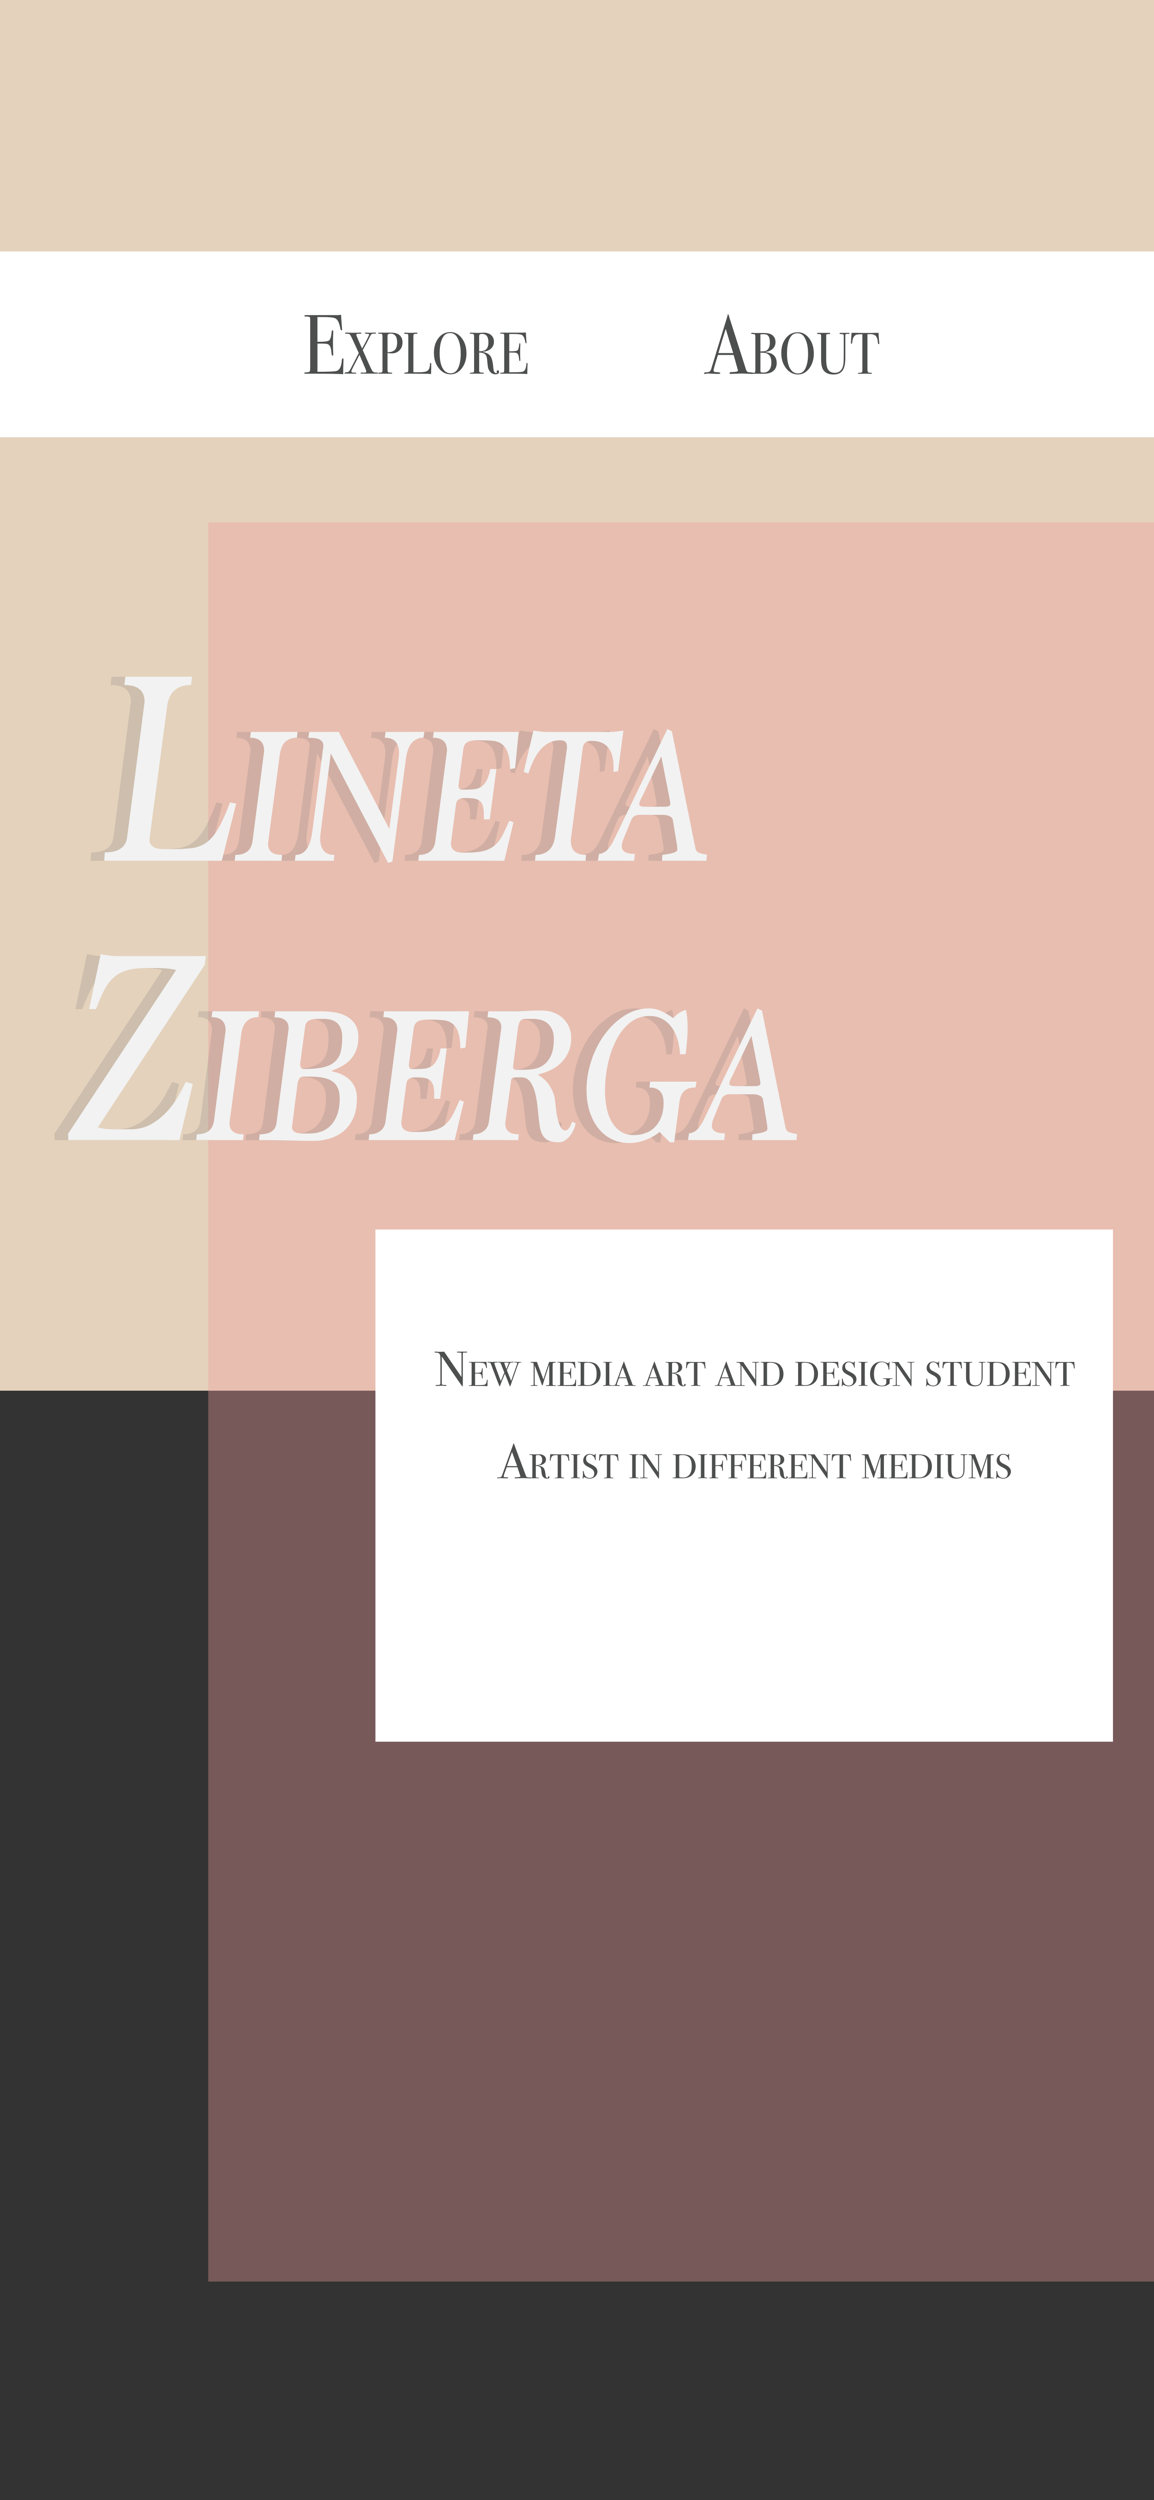 <?xml version="1.0" encoding="utf-8"?>
<!-- Generator: Adobe Illustrator 28.2.0, SVG Export Plug-In . SVG Version: 6.00 Build 0)  -->
<svg version="1.1" xmlns="http://www.w3.org/2000/svg" xmlns:xlink="http://www.w3.org/1999/xlink" x="0px" y="0px"
	 viewBox="0 0 1125 2436" enable-background="new 0 0 1125 2436" xml:space="preserve">
<rect x="0" y="0" width="1125" height="2436" fill="#333333" stroke="none"/>
<g id="Layer_1">
	<g>
		<rect fill="#E4D2BC" width="1125" height="1355"/>
	</g>
	<rect x="203" y="509" opacity="0.36" fill="#EE9C9B" width="922" height="1714"/>
</g>
<g id="Layer_2">
	<g>
		<rect y="245" fill="#FFFFFF" width="1125" height="181"/>
		<g>
			<path fill="#4D4E4E" d="M334.87,350.82c0,0.22-0.05,1.56-0.14,4.02c-0.1,2.46-0.14,4.81-0.14,7.05v2.71
				c-4.66-0.33-13.89-0.49-27.69-0.49c-1.67,0-3.31,0-4.92,0c-1.62,0-2.71,0-3.28,0h-0.71c-0.9,0-1.36-0.22-1.36-0.66
				c0-0.29,0.14-0.46,0.43-0.51c0.14,0,1.05-0.07,2.71-0.22c1.24-0.11,1.99-0.41,2.25-0.9c0.26-0.49,0.39-1.78,0.39-3.87v-46.24
				c0-1.59-0.2-2.54-0.61-2.84c-0.4-0.3-1.7-0.45-3.89-0.45c-0.76,0-1.14-0.23-1.14-0.7c0-0.46,0.52-0.7,1.57-0.7h12.2
				c0.43,0,3.12,0,8.06,0c4.95,0,8.28,0,9.99,0c1.43,0,2.73-0.11,3.92-0.33c0.09,2.35,0.31,5.61,0.64,9.76l0.29,3.53
				c0.05,0.27,0.07,0.63,0.07,1.07c0,0.55-0.21,0.82-0.64,0.82c-0.52,0-0.9-0.69-1.14-2.06c-0.9-4.95-2.38-8.09-4.42-9.41
				c-1.52-0.99-5.52-1.49-11.99-1.49h-5.85v24.11h1.71c5.33,0,8.57-0.46,9.74-1.39c1.17-0.93,1.96-3.64,2.39-8.12
				c0.09-1.15,0.36-1.72,0.79-1.72c0.52,0,0.78,0.49,0.78,1.48s-0.05,2.43-0.14,4.35c-0.1,1.91-0.14,3.36-0.14,4.35
				c0,5.85,0.08,9.87,0.23,12.06c0.04,0.55,0.06,1.01,0.06,1.39c0,0.71-0.26,1.07-0.78,1.07c-0.33,0-0.56-0.23-0.67-0.7
				c-0.12-0.46-0.32-1.98-0.6-4.55c-0.38-3.23-1.54-5.22-3.48-5.99c-0.85-0.33-3.08-0.49-6.68-0.49h-3.2v27.48
				c10.46,0,16.6-0.24,18.41-0.73c3.14-0.81,4.92-4.27,5.35-10.37c0.09-1.35,0.4-2.02,0.93-2.02
				C334.64,349.1,334.87,349.67,334.87,350.82z"/>
			<path fill="#4D4E4E" d="M368.47,363.51c0,0.34-0.47,0.52-1.4,0.52c-1.13,0-2.29,0-3.47,0c-1.18,0-2.34,0-3.47,0
				c-1.47,0-3.16,0-5.09,0c-0.97,0-1.68,0-2.15,0c-0.97,0-1.45-0.18-1.45-0.54c0-0.33,0.38-0.48,1.15-0.44h2.25
				c0.8,0.04,1.28,0.02,1.45-0.06c0.5-0.12,0.75-0.48,0.75-1.1c0-0.58-0.43-1.83-1.29-3.76l-5.32-12.42l-6.28,12.22
				c-1.09,2.2-1.64,3.49-1.64,3.88c0,0.71,0.55,1.12,1.65,1.24c-0.07,0,0.68,0,2.25,0c0.6,0,0.9,0.17,0.9,0.51
				c0,0.31-0.25,0.46-0.75,0.46h-5.64h-4.25c-0.53,0-0.8-0.17-0.8-0.52c0-0.34,0.43-0.58,1.3-0.69c0.6-0.08,1.2-0.15,1.8-0.23
				c0.5-0.15,0.92-0.4,1.25-0.75c0.63-0.65,2.68-4.4,6.14-11.26c1.27-2.53,2.41-4.73,3.41-6.6l-5.66-12.3
				c-1.17-2.52-1.99-4.15-2.44-4.89c-0.45-0.74-0.93-1.23-1.43-1.46c-0.54-0.11-1.59-0.17-3.17-0.17c-0.4,0-0.6-0.15-0.6-0.46
				c0-0.42,0.27-0.63,0.8-0.63c0.73,0,2.25,0.04,4.55,0.12c1.13,0.04,1.91,0.06,2.35,0.06c3.9,0,6.04-0.06,6.44-0.17h0.7
				c0.7,0,1.05,0.15,1.05,0.46c0,0.42-0.59,0.63-1.76,0.63c-2.19-0.04-3.28,0.27-3.28,0.92c0,0.69,1.88,5.19,5.65,13.48
				c1.36-2.3,2.84-5.04,4.46-8.21c1.62-3.17,2.43-4.95,2.43-5.33c0-0.58-0.92-0.86-2.75-0.86c-0.9,0-1.35-0.17-1.35-0.52
				c0-0.38,0.32-0.58,0.95-0.58c0.43,0,1.07,0.03,1.9,0.09c0.83,0.06,1.46,0.09,1.9,0.09c0.17,0,0.94-0.03,2.32-0.09
				c1.38-0.06,2.19-0.09,2.42-0.09h0.45c0.57,0,0.85,0.16,0.85,0.49c0,0.33-0.22,0.49-0.65,0.49c-0.07,0-0.6,0.02-1.6,0.06
				c-1.13,0.04-1.91,0.27-2.32,0.69c-0.42,0.42-1.12,1.65-2.12,3.69c-1.3,2.69-3.2,6.24-5.69,10.66l-0.55,0.98
				c0.23,0.5,2.48,5.53,6.74,15.1c1.46,3.29,2.51,5.25,3.15,5.88c0.63,0.63,1.88,0.93,3.75,0.89
				C368.05,362.99,368.47,363.16,368.47,363.51z"/>
			<path fill="#4D4E4E" d="M392.39,333.71c0,3.71-1.38,6.6-4.15,8.67c-1.73,1.3-3.93,1.95-6.59,1.95c-1.13,0-2.42-0.13-3.85-0.4
				v16.31c0,0.88,0.03,1.44,0.1,1.67c0.17,0.54,0.53,0.86,1.1,0.98c0.97,0.15,1.9,0.23,2.8,0.23c0.37,0,0.55,0.13,0.55,0.4
				c0,0.38-0.23,0.57-0.7,0.57c-0.2,0-0.37,0-0.5,0c-1.83,0-5.28,0-10.34,0h-0.65c-1,0-1.5-0.19-1.5-0.58c0-0.27,0.35-0.4,1.05-0.4
				c1.56,0,2.46-0.17,2.7-0.52c0.27-0.15,0.42-0.54,0.45-1.15v-33.92c0-1.19-0.28-1.92-0.85-2.19c-0.33-0.15-0.92-0.23-1.75-0.23
				h-0.5c-0.1,0-0.22,0-0.35,0c-0.5,0-0.75-0.15-0.75-0.46c0-0.34,0.47-0.51,1.4-0.51h10.99c3.8,0,6.58,0.77,8.34,2.3
				C391.4,328.14,392.39,330.57,392.39,333.71z M387.15,333.77c0-5.78-2.1-8.67-6.29-8.67c-1.4,0-2.32,0.27-2.75,0.81
				c-0.2,0.23-0.3,0.83-0.3,1.79v15.37c0.27,0.04,0.57,0.06,0.9,0.06c2.2,0,4.06-0.56,5.59-1.68
				C386.2,340.06,387.15,337.5,387.15,333.77z"/>
			<path fill="#4D4E4E" d="M420.37,359.49c0,1-0.05,2.64-0.15,4.94h-0.55c-0.2,0-0.68-0.04-1.45-0.11
				c-0.76-0.08-1.63-0.11-2.59-0.11l-20.74-0.17c-0.57,0-0.85-0.17-0.85-0.52c0-0.27,0.45-0.44,1.35-0.52
				c1.27-0.08,2.02-0.24,2.27-0.49c0.25-0.25,0.38-0.97,0.38-2.15v-32.27c0-1.42-0.12-2.24-0.38-2.47
				c-0.25-0.23-1.14-0.34-2.67-0.34c-0.63,0-0.95-0.21-0.95-0.63c0-0.34,0.2-0.52,0.6-0.52h0.45c1.1,0.11,3.28,0.17,6.54,0.17
				c0.3,0,0.88-0.03,1.75-0.09c0.87-0.06,1.58-0.09,2.15-0.09h0.55c0.6,0,0.9,0.19,0.9,0.57c0,0.23-0.09,0.37-0.28,0.43
				c-0.18,0.06-0.76,0.11-1.72,0.14c-0.97,0.04-1.54,0.22-1.72,0.55c-0.18,0.33-0.27,1.33-0.27,3.01v33.87
				c0.9,0.04,2.15,0.06,3.75,0.06c3.9,0,6.64-0.23,8.24-0.69c1.6-0.46,2.68-1.32,3.25-2.58s0.9-2.97,1-5.11
				c0.03-0.5,0.22-0.75,0.57-0.75c0.42,0,0.61,0.29,0.58,0.86v1.44c0,0.08,0,0.25,0,0.52c0,0.27,0,0.54,0,0.8V359.49z"/>
			<path fill="#4D4E4E" d="M454.73,344.33c0,5.7-1.49,10.53-4.47,14.47c-2.98,3.94-6.64,5.91-10.96,5.91c-4.6,0-8.46-2-11.59-6
				c-3.13-4-4.7-8.93-4.7-14.78c0-5.97,1.51-10.86,4.52-14.67c3.01-3.81,6.87-5.71,11.56-5.71c4.43,0,8.14,1.99,11.14,5.97
				C453.23,333.5,454.73,338.44,454.73,344.33z M449.14,344.62c0-7.02-1.25-12.5-3.75-16.41c-1.57-2.46-3.75-3.69-6.54-3.69
				c-2.67,0-4.73,0.94-6.19,2.82c-2.7,3.46-4.05,9.08-4.05,16.87c0,6.18,0.94,10.98,2.82,14.4c1.88,3.42,4.52,5.12,7.92,5.12
				c3.16,0,5.54-1.61,7.14-4.84C448.26,355.33,449.14,350.57,449.14,344.62z"/>
			<path fill="#4D4E4E" d="M486.5,362.3c0,1.61-1.17,2.41-3.5,2.41c-2.6,0-4.63-1.24-6.09-3.73c-0.63-1.07-1.04-2.1-1.22-3.1
				c-0.18-0.99-0.46-3.52-0.82-7.58c-0.2-2.45-0.88-4.18-2.05-5.2c-1.17-1.01-3.06-1.56-5.69-1.64v18.09c0,0.77,0.53,1.24,1.6,1.44
				c0.3,0.04,1.07,0.08,2.3,0.12c0.43,0,0.65,0.15,0.65,0.46c0,0.34-0.28,0.52-0.85,0.52h-0.6c-0.3,0-1.75,0-4.35,0
				c-0.5,0-1.35,0-2.55,0c-1.17,0-1.93,0-2.3,0h-1.95c-0.73,0-1.1-0.17-1.1-0.52c0-0.27,0.48-0.42,1.45-0.46
				c1.56-0.04,2.41-0.27,2.55-0.69c0.13-0.19,0.2-0.94,0.2-2.24v-31.69c0-1.53-0.14-2.45-0.42-2.76c-0.28-0.31-1.14-0.48-2.57-0.52
				c-0.83,0-1.25-0.17-1.25-0.52c0-0.38,0.27-0.57,0.8-0.57c0.1,0,0.25,0.02,0.45,0.06l6.64,0.17c0.67,0,1.6-0.02,2.8-0.08
				c1.33-0.1,2.26-0.15,2.8-0.15c3.1,0,5.55,0.79,7.37,2.38c1.81,1.59,2.72,3.74,2.72,6.46c0,2.68-0.93,4.89-2.8,6.63
				c-1.87,1.74-4.4,2.77-7.59,3.07c-0.3,0.04-0.47,0.1-0.5,0.17c0,0.15,0.17,0.23,0.5,0.23c3.5,0.69,5.9,2.1,7.22,4.23
				c1.31,2.13,2.19,5.98,2.62,11.54c0.27,3.15,1.2,4.72,2.8,4.72c0.5,0,0.75-0.11,0.75-0.34c0-0.04-0.02-0.08-0.05-0.11
				c-0.17-0.42-0.25-0.77-0.25-1.03c0-0.8,0.37-1.21,1.1-1.21C486.1,360.87,486.5,361.35,486.5,362.3z M476.16,333.54
				c0-5.47-2.07-8.21-6.19-8.21c-1.1,0-1.85,0.17-2.25,0.52c-0.4,0.34-0.6,0.96-0.6,1.84v14.58c3.2,0.04,5.5-0.63,6.92-2.01
				C475.45,338.88,476.16,336.64,476.16,333.54z"/>
			<path fill="#4D4E4E" d="M514.27,354.78c0,0.15-0.03,1.09-0.1,2.81c-0.07,1.72-0.1,3.37-0.1,4.94v1.89
				c-3.26-0.23-9.72-0.34-19.38-0.34c-1.17,0-2.31,0-3.45,0c-1.13,0-1.9,0-2.3,0h-0.5c-0.63,0-0.95-0.15-0.95-0.46
				c0-0.21,0.1-0.33,0.3-0.36c0.1,0,0.73-0.05,1.9-0.15c0.87-0.08,1.39-0.29,1.57-0.63c0.18-0.35,0.27-1.25,0.27-2.71V327.4
				c0-1.11-0.14-1.78-0.42-1.99c-0.28-0.21-1.19-0.32-2.72-0.32c-0.53,0-0.8-0.16-0.8-0.49c0-0.32,0.37-0.49,1.1-0.49h8.54
				c0.3,0,2.18,0,5.64,0c3.46,0,5.79,0,6.99,0c1,0,1.91-0.08,2.75-0.23c0.07,1.65,0.22,3.92,0.45,6.83l0.2,2.47
				c0.03,0.19,0.05,0.44,0.05,0.75c0,0.38-0.15,0.57-0.45,0.57c-0.37,0-0.63-0.48-0.8-1.44c-0.63-3.47-1.67-5.66-3.1-6.59
				c-1.07-0.69-3.86-1.04-8.39-1.04h-4.1v16.88h1.2c3.73,0,6-0.32,6.82-0.98c0.82-0.65,1.37-2.54,1.67-5.68
				c0.07-0.8,0.25-1.21,0.55-1.21c0.37,0,0.55,0.34,0.55,1.03s-0.03,1.7-0.1,3.04c-0.07,1.34-0.1,2.35-0.1,3.04
				c0,4.1,0.05,6.91,0.16,8.44c0.03,0.38,0.04,0.71,0.04,0.98c0,0.5-0.18,0.75-0.55,0.75c-0.23,0-0.39-0.16-0.47-0.49
				s-0.22-1.39-0.42-3.19c-0.27-2.26-1.08-3.65-2.44-4.19c-0.6-0.23-2.16-0.34-4.67-0.34h-2.24v19.23c7.33,0,11.62-0.17,12.89-0.51
				c2.2-0.57,3.45-2.99,3.75-7.26c0.07-0.94,0.28-1.42,0.65-1.42C514.11,353.58,514.27,353.98,514.27,354.78z"/>
		</g>
		<g>
			<path fill="#4D4E4E" d="M734.19,363.64c0,0.47-0.36,0.7-1.07,0.7c-0.48,0-0.9-0.03-1.28-0.08l-9.06-0.33l-9.06,0.33
				c-0.33,0.05-0.69,0.08-1.07,0.08c-0.95,0-1.43-0.29-1.43-0.86c0-0.63,0.64-0.95,1.93-0.95c4.19-0.05,6.28-0.54,6.28-1.45
				c0-0.05-0.05-0.27-0.15-0.64l-0.58-2.17l-0.37-1.14c-0.43-1.7-1.47-5.45-3.14-11.25h-15.25c-2.85,8.75-4.28,13.78-4.28,15.09
				c0,0.77,0.29,1.23,0.86,1.39c0.14,0.06,1.33,0.16,3.57,0.33c1.38,0.06,2.07,0.33,2.07,0.82c0,0.55-0.62,0.82-1.86,0.82
				c-2.19,0-4.73-0.11-7.63-0.33c-0.71-0.05-1.45-0.08-2.21-0.08s-1.5,0.09-2.21,0.27c-0.38,0.09-0.69,0.14-0.93,0.14
				c-0.67,0-1-0.25-1-0.74c0-0.49,0.75-0.77,2.25-0.82c1.5-0.05,2.58-0.32,3.25-0.78c0.67-0.47,1.19-1.36,1.57-2.67
				c6.12-20.19,11.1-36.4,14.94-48.64c0.11-0.65,0.33-1.37,0.66-2.18l0.31-1.5c0.14-0.6,0.33-0.9,0.57-0.9
				c0.14,0,0.26,0.16,0.36,0.49c0.62,2.13,2.02,6.59,4.21,13.37c1.71,5.3,5.97,18.62,12.77,39.94c0.38,1.24,0.87,2.02,1.46,2.36
				c0.59,0.34,1.82,0.53,3.68,0.59C733.57,362.92,734.19,363.18,734.19,363.64z M714.78,344c-0.77-2.46-2.05-6.52-3.84-12.2
				l-3.43-11.37c-1.99,6.04-4.38,13.9-7.17,23.57H714.78z"/>
			<path fill="#4D4E4E" d="M757.2,353.73c0,3.9-1.55,6.79-4.65,8.67c-1.5,0.92-3.65,1.49-6.44,1.72c-0.77,0.04-3.03,0.06-6.79,0.06
				h-6.09c-0.57,0-0.85-0.16-0.85-0.49s0.52-0.49,1.55-0.49c1.2,0,1.91-0.14,2.12-0.43c0.22-0.29,0.32-1.16,0.32-2.61V329.1
				c0-1.68-0.07-2.66-0.2-2.93c-0.23-0.46-1.08-0.71-2.55-0.75c-0.9,0-1.35-0.2-1.35-0.6c0-0.36,0.42-0.54,1.25-0.54
				c0.03,0,0.23,0,0.6,0c0.37,0.11,0.7,0.17,1,0.17h9.74c3.6,0.04,6.28,0.73,8.04,2.07c2.06,1.57,3.1,3.85,3.1,6.83
				c0,2.6-0.85,4.74-2.55,6.4s-4.08,2.71-7.14,3.13v0.34c3.03,0.23,5.39,0.96,7.09,2.18C755.94,347.24,757.2,350.02,757.2,353.73z
				 M750.51,333.92c0-3.67-0.73-6.12-2.2-7.35c-0.77-0.65-2.21-0.98-4.35-0.98c-0.57,0-1.45,0.06-2.65,0.17v16.65h0.45l2.75-0.12
				c1.9-0.08,3.37-0.85,4.42-2.33C749.98,338.51,750.51,336.49,750.51,333.92z M751.96,353.1c0-4.82-1.7-7.81-5.1-8.96
				c-1-0.34-2.85-0.52-5.54-0.52v17.11c0,1.11,0.1,1.74,0.3,1.89c0.33,0.27,1.26,0.4,2.8,0.4c2.3,0,4.13-0.84,5.5-2.53
				C751.27,358.82,751.96,356.35,751.96,353.1z"/>
			<path fill="#4D4E4E" d="M793.37,344.49c0,5.7-1.49,10.53-4.47,14.47c-2.98,3.94-6.64,5.91-10.96,5.91c-4.6,0-8.46-2-11.59-6
				c-3.13-4-4.7-8.93-4.7-14.78c0-5.97,1.51-10.86,4.52-14.67c3.01-3.81,6.87-5.71,11.56-5.71c4.43,0,8.14,1.99,11.14,5.97
				C791.87,333.65,793.37,338.59,793.37,344.49z M787.77,344.77c0-7.02-1.25-12.5-3.75-16.41c-1.57-2.46-3.75-3.69-6.54-3.69
				c-2.67,0-4.73,0.94-6.19,2.82c-2.7,3.46-4.05,9.08-4.05,16.87c0,6.18,0.94,10.98,2.82,14.4c1.88,3.42,4.52,5.12,7.92,5.12
				c3.16,0,5.54-1.61,7.14-4.84C786.89,355.48,787.77,350.73,787.77,344.77z"/>
			<path fill="#4D4E4E" d="M828.28,324.85c0,0.31-0.3,0.46-0.9,0.46c-0.1,0-0.43,0-1,0c-0.17,0-0.4,0-0.7,0
				c-0.83,0-1.33,0.25-1.5,0.75c-0.07,0.27-0.1,0.71-0.1,1.32v21.5c0,5.58-0.91,9.64-2.72,12.18c-1.82,2.54-4.74,3.81-8.77,3.81
				c-4.83,0-8.23-1.57-10.19-4.71c-1.3-2.1-1.95-5.57-1.95-10.39v-23.02c-0.1-0.69-0.51-1.11-1.21-1.26
				c-0.2-0.04-0.83-0.06-1.87-0.06c-0.57-0.08-0.86-0.27-0.86-0.57c0-0.34,0.23-0.52,0.7-0.52h0.9c0.17,0,0.55,0,1.15,0
				c0.53,0,1.02,0,1.45,0h7.14c0.17,0,0.37,0,0.6,0c0.57,0,0.85,0.21,0.85,0.63c0,0.27-0.1,0.42-0.3,0.46
				c-0.2,0.04-0.87,0.08-2,0.11c-0.47,0-0.78,0.04-0.95,0.12c-0.33,0.15-0.52,0.42-0.55,0.8c-0.03,0.15-0.05,1.24-0.05,3.26v20.49
				c0,5.04,0.7,8.47,2.1,10.3s3.48,2.75,6.24,2.75c5.06,0,7.92-3.3,8.59-9.89c0.1-0.99,0.15-5.18,0.15-12.58v-3.26v-4.57v-3.94
				c0-0.38,0-0.8,0-1.26c0-0.5,0-0.7,0-0.63c0-0.84-0.35-1.35-1.05-1.54c-0.23-0.08-0.92-0.11-2.05-0.11c-0.67,0-1-0.21-1-0.63
				c0-0.34,0.23-0.51,0.7-0.51c0.27,0,0.48,0,0.65,0c0.4,0,1.86,0,4.37,0c0.37,0,0.79,0,1.25,0c0.44,0,0.75,0,0.96,0h0.75
				C827.89,324.33,828.28,324.5,828.28,324.85z"/>
			<path fill="#4D4E4E" d="M857.25,334.55c0,0.5-0.2,0.75-0.6,0.75c-0.4,0-0.68-0.5-0.85-1.49c-0.07-0.69-0.13-1.38-0.2-2.07
				c-0.23-1.38-0.62-2.54-1.15-3.5c-0.7-1.26-1.85-2.07-3.45-2.41c-1.03-0.23-1.87-0.32-2.5-0.29c-1.57,0.05-2.51,0.09-2.85,0.11
				v34.67c0,1.38,0.32,2.24,0.95,2.59c0.33,0.19,1.27,0.31,2.8,0.35c0.4,0.04,0.6,0.2,0.6,0.49c0,0.33-0.27,0.49-0.8,0.49
				c-0.27,0-0.5-0.02-0.7-0.06c-2-0.08-3.41-0.11-4.25-0.11c-1.1,0-2.13,0.03-3.1,0.09c-0.97,0.06-2.2,0.09-3.7,0.09
				c-0.77,0-1.15-0.15-1.15-0.46c0-0.34,0.72-0.54,2.15-0.58c1.03,0,1.7-0.25,2-0.75c0.17-0.31,0.25-1.09,0.25-2.36v-34.44
				c-3.3,0.04-5.34,0.23-6.14,0.57c-2.1,0.88-3.33,3.23-3.7,7.06c-0.1,1.15-0.33,1.72-0.7,1.72c-0.4,0-0.6-0.4-0.6-1.21
				c0-0.42,0.02-0.84,0.05-1.26l0.1-1.32c0.1-1.76,0.25-4.08,0.45-6.95h2.25l10.19,0.17c1.2,0.04,3.06,0.04,5.59,0l8.29-0.17
				c0.07,2.14,0.28,5.32,0.65,9.53c0,0.11,0.02,0.26,0.05,0.43S857.25,334.52,857.25,334.55z"/>
		</g>
	</g>
	<rect x="366" y="1198" fill="#FFFFFF" width="719" height="499"/>
	<g>
		<g opacity="0.18">
			<path fill="#666667" d="M88.31,838.65l0.5-8.11c13.17,0,20.43-4.88,21.77-14.63l17.01-132.2c0-10.83-6.59-16.25-19.76-16.25
				l1-8.11h65.04l-1,8.11c-13.68,0-21.43,6.86-23.27,20.59l-17.01,127.87c0,0.36-0.04,0.68-0.12,0.95
				c-0.09,0.27-0.12,0.59-0.12,0.95c0,6.32,4.5,9.48,13.51,9.48h10.26c6.84,0,12.76-0.31,17.76-0.95c5-0.63,9.59-2.39,13.76-5.27
				c4.17-2.88,8.04-7.39,11.63-13.52c3.58-6.13,7.46-14.69,11.63-25.69l6,1.08l-14.01,55.71H88.31z"/>
			<path fill="#666667" d="M215.44,838.65l0.7-5.68c9.81,0,15.35-4.36,16.64-13.08l11.38-88.18c0-4.3-1.17-7.52-3.5-9.67
				c-2.34-2.15-5.72-3.22-10.16-3.22l0.7-5.68h45.53l-0.7,5.68c-9.69,0-15.24,5.56-16.64,16.69l-11.21,84.39
				c-0.12,0.38-0.18,0.79-0.18,1.23c0,0.44,0,0.85,0,1.23c0,7.08,4.55,10.62,13.66,10.62l-0.53,5.68H215.44z"/>
			<path fill="#666667" d="M364.99,840.73l-55.86-106.58l-9.81,76.29c-0.35,2.53-0.53,4.67-0.53,6.44
				c0,10.73,4.61,16.09,13.83,16.09l-0.53,5.68h-38l0.7-5.68c8.87,0,14.3-7.52,16.29-22.57l10.86-83.63c0-2.65-1.08-4.64-3.24-5.97
				c-2.16-1.33-5.98-1.99-11.47-1.99l0.88-5.68h28.72l49.38,94.47l8.93-67.92c0.35-2.02,0.52-3.98,0.52-5.88
				c0-9.99-4.61-14.99-13.83-14.99l0.7-5.68h37.83l-0.88,5.68c-9.69,0-15.41,6.95-17.16,20.86L369.2,839.4L364.99,840.73z"/>
			<path fill="#666667" d="M394.41,838.65l0.7-5.68c4.2,0,7.73-1.04,10.59-3.13c2.86-2.08,4.58-5.15,5.17-9.2l11.56-89.31
				c0-8.34-4.55-12.52-13.66-12.52l0.7-5.68h82.83l-3.5,35.4l-4.9,0.76c-0.12-6.94-0.88-12.31-2.28-16.09s-3.36-6.56-5.87-8.33
				c-2.51-1.77-5.49-2.81-8.93-3.12c-3.44-0.31-7.15-0.47-11.12-0.47h-4.2c-4.44,0-7.65,0.7-9.63,2.08
				c-1.99,1.39-3.15,3.53-3.5,6.44l-4.55,33.89c0,0.25-0.03,0.51-0.09,0.76c-0.06,0.25-0.09,0.51-0.09,0.76
				c0,2.78,1.05,4.16,3.15,4.16h5.43c2.68,0,5.17-0.16,7.44-0.47c2.28-0.31,4.38-1.14,6.3-2.46s3.62-3.34,5.08-6.06
				c1.46-2.71,2.65-6.4,3.59-11.07h5.95l-6.48,49.03h-5.78v-4.54c0-3.53-0.32-6.37-0.96-8.52c-0.64-2.14-1.66-3.79-3.06-4.92
				c-1.4-1.14-3.18-1.89-5.34-2.27c-2.16-0.38-4.76-0.57-7.79-0.57h-1.75c-5.02,0-7.77,2.08-8.23,6.25l-4.73,36.16
				c-0.12,0.51-0.18,1.14-0.18,1.89c0,5.93,3.85,8.9,11.56,8.9h4.73c6.65,0,12.08-0.6,16.29-1.8c4.2-1.2,7.73-3.09,10.59-5.68
				c2.86-2.59,5.28-5.84,7.27-9.75c1.98-3.91,4.14-8.52,6.48-13.82l4.03,1.51l-8.93,37.48H394.41z"/>
			<path fill="#666667" d="M508.24,838.65l0.53-5.68c5.14,0,9.37-1.45,12.7-4.35c3.33-2.9,5.4-7.26,6.22-13.06l11.73-87.27
				c0-2.4-0.47-4.16-1.4-5.3c-0.94-1.14-2.8-1.7-5.6-1.7c-13.66,0-23.88,10.79-30.65,32.37l-4.55-1.51l9.46-40.32
				c2.33,0.38,4.58,0.69,6.74,0.95c2.16,0.25,4.23,0.38,6.22,0.38h60.59c2.22,0,4.52-0.12,6.92-0.38c2.39-0.25,4.82-0.57,7.27-0.95
				l-5.25,39.57l-4.55,0.76c0.11-0.88,0.17-1.73,0.17-2.56c0-0.82,0-1.61,0-2.37c0-16.91-7.12-25.37-21.36-25.37
				c-5.14,0-8,2.15-8.58,6.44l-11.38,87.27c-0.12,0.63-0.21,1.26-0.26,1.89c-0.06,0.63-0.09,1.26-0.09,1.89
				c0,9.09,4.96,13.63,14.89,13.63l-0.53,5.68H508.24z"/>
			<path fill="#666667" d="M632.04,838.65l0.35-5.68c1.52-0.25,3.12-0.5,4.81-0.76c1.69-0.25,3.27-0.57,4.73-0.95
				c1.46-0.38,2.65-0.85,3.59-1.42c0.93-0.57,1.4-1.23,1.4-1.99c0-0.63-0.03-1.33-0.09-2.08c-0.06-0.76-0.21-1.96-0.44-3.6
				l-3.85-23.29c-0.35-1.64-1.46-2.87-3.33-3.69c-1.87-0.82-3.79-1.23-5.78-1.23h-23.29c-4.09,0-6.77,1.63-8.06,4.9l-8.05,19.59
				c-0.24,0.75-0.5,1.67-0.79,2.73s-0.44,2.23-0.44,3.48c0,4.9,4.26,7.35,12.79,7.35l-0.7,6.63h-35.37l1.05-6.63
				c3.03-0.25,5.69-1.51,7.97-3.78c2.28-2.27,4.46-5.54,6.57-9.83l52.19-108.12l4.38,2.27l22.59,112.28
				c0.46,3.15,1.58,5.11,3.33,5.86c1.75,0.76,4.49,1.45,8.23,2.08l-0.53,5.87H632.04z M631.35,736.99l-18.91,39.76
				c-0.94,1.64-1.61,3.03-2.01,4.17c-0.41,1.14-0.61,2.08-0.61,2.84c0,1.51,1.81,2.27,5.43,2.27h19.79c3.38,0,5.08-0.88,5.08-2.65
				c0-0.63-0.09-1.42-0.26-2.37c-0.17-0.95-0.38-2.11-0.61-3.5L631.35,736.99z"/>
			<path fill="#666667" d="M53.26,1110.87l-0.25-6.22l105.32-159.56c-3.17-0.72-6.34-1.22-9.51-1.49c-3.17-0.27-6.25-0.41-9.26-0.41
				h-10.26c-7.5,0-13.76,0.72-18.76,2.16c-5,1.45-9.3,3.74-12.88,6.9c-3.59,3.16-6.72,7.3-9.38,12.44
				c-2.67,5.14-5.34,11.32-8.01,18.53h-6.75l11.26-53.55c2.83,0.54,5.63,0.99,8.38,1.35c2.75,0.36,5.54,0.54,8.38,0.54h85.81
				l-1,8.38L82.03,1098.43c2.5,0.72,5,1.22,7.5,1.49c2.5,0.27,4.84,0.41,7,0.41h17.26c7.67,0,14.47-1.71,20.39-5.14
				c5.92-3.42,11.09-7.57,15.51-12.44c4.42-4.87,8.09-9.91,11.01-15.14c2.92-5.23,5.29-9.74,7.13-13.52l6.75,2.16l-13.01,54.63
				H53.26z"/>
			<path fill="#666667" d="M177.89,1110.87l0.7-5.68c9.81,0,15.35-4.36,16.64-13.08l11.38-88.18c0-4.3-1.17-7.52-3.5-9.67
				c-2.34-2.15-5.72-3.22-10.16-3.22l0.7-5.68h45.53l-0.7,5.68c-9.69,0-15.24,5.56-16.64,16.69l-11.21,84.39
				c-0.12,0.38-0.18,0.79-0.18,1.23c0,0.44,0,0.85,0,1.23c0,7.08,4.55,10.62,13.66,10.62l-0.53,5.68H177.89z"/>
			<path fill="#666667" d="M310.11,1043.85c7.47,1.39,13.42,4.29,17.86,8.71c4.44,4.42,6.65,10.22,6.65,17.42
				c0,7.83-1.23,14.39-3.68,19.69c-2.45,5.3-5.69,9.56-9.72,12.78c-4.03,3.22-8.55,5.56-13.57,7c-5.02,1.45-10.1,2.18-15.24,2.18
				c-4.44,0-8.73-0.03-12.87-0.09c-4.15-0.06-8.38-0.16-12.7-0.28c-4.32-0.13-8.73-0.22-13.22-0.28c-4.5-0.06-9.31-0.09-14.45-0.09
				l0.7-5.68c9.81,0,15.24-3.53,16.29-10.6l11.91-92.57c0-7.19-4.61-10.79-13.83-10.79l0.7-5.87h45.53c5.02,0,9.72,0.44,14.1,1.33
				c4.38,0.88,8.14,2.34,11.3,4.35c3.15,2.02,5.63,4.58,7.44,7.67c1.81,3.09,2.71,6.91,2.71,11.45c0,4.92-0.67,9.18-2.01,12.78
				c-1.34,3.6-3.21,6.69-5.6,9.28c-2.39,2.59-5.14,4.73-8.23,6.44c-3.09,1.7-6.39,3.19-9.89,4.45L310.11,1043.85z M288.57,1104.43
				c3.85,0,7.53-0.6,11.03-1.8c3.5-1.2,6.59-3.15,9.28-5.87c2.68-2.71,4.84-6.25,6.48-10.6c1.63-4.35,2.45-9.62,2.45-15.81
				c0-4.42-0.7-8.01-2.1-10.79c-1.4-2.77-3.39-4.95-5.95-6.53c-2.57-1.58-5.72-2.65-9.46-3.22c-3.74-0.57-7.88-0.85-12.43-0.85h-5.6
				c-3.04,0-4.9,2.4-5.6,7.19l-5.25,40.89c0,0.25-0.03,0.41-0.09,0.47c-0.06,0.07-0.09,0.22-0.09,0.47c0,4.29,3.5,6.44,10.51,6.44
				H288.57z M296.1,992.74c-7.24,0-11.21,2.34-11.91,7l-4.9,36.54c0,1.77,0.26,3.09,0.79,3.98c0.52,0.88,1.6,1.33,3.24,1.33
				c7.59,0,13.77-0.57,18.56-1.7c4.79-1.14,8.55-2.93,11.29-5.4c2.74-2.46,4.61-5.65,5.6-9.56c0.99-3.91,1.49-8.64,1.49-14.2
				c0-11.99-5.95-17.98-17.86-17.98H296.1z"/>
			<path fill="#666667" d="M346,1110.87l0.7-5.68c4.2,0,7.73-1.04,10.59-3.13c2.86-2.08,4.58-5.15,5.17-9.2l11.56-89.31
				c0-8.34-4.55-12.52-13.66-12.52l0.7-5.68h82.83l-3.5,35.4l-4.9,0.76c-0.12-6.94-0.88-12.31-2.28-16.09s-3.36-6.56-5.87-8.33
				c-2.51-1.77-5.49-2.81-8.93-3.12c-3.44-0.31-7.15-0.47-11.12-0.47h-4.2c-4.44,0-7.65,0.7-9.63,2.08
				c-1.99,1.39-3.15,3.53-3.5,6.44l-4.55,33.89c0,0.25-0.03,0.51-0.09,0.76c-0.06,0.25-0.09,0.51-0.09,0.76
				c0,2.78,1.05,4.16,3.15,4.16h5.43c2.68,0,5.17-0.16,7.44-0.47c2.28-0.31,4.38-1.14,6.3-2.46s3.62-3.34,5.08-6.06
				c1.46-2.71,2.65-6.4,3.59-11.07h5.95l-6.48,49.03h-5.78V1066c0-3.53-0.32-6.37-0.96-8.52c-0.64-2.14-1.66-3.79-3.06-4.92
				c-1.4-1.14-3.18-1.89-5.34-2.27c-2.16-0.38-4.76-0.57-7.79-0.57h-1.75c-5.02,0-7.77,2.08-8.23,6.25l-4.73,36.16
				c-0.12,0.51-0.18,1.14-0.18,1.89c0,5.93,3.85,8.9,11.56,8.9h4.73c6.65,0,12.08-0.6,16.29-1.8c4.2-1.2,7.73-3.09,10.59-5.68
				c2.86-2.59,5.28-5.84,7.27-9.75c1.98-3.91,4.14-8.52,6.48-13.82l4.03,1.51l-8.93,37.48H346z"/>
			<path fill="#666667" d="M547.74,1094.4c-0.12,1.51-0.61,3.35-1.49,5.49c-0.88,2.15-2.01,4.16-3.41,6.06
				c-1.4,1.89-3.06,3.53-4.99,4.92s-4,2.08-6.22,2.08c-6.3,0-10.83-1.3-13.57-3.88c-2.74-2.59-4.53-6.78-5.34-12.59
				c-0.7-4.79-1.29-9.94-1.75-15.43c-0.47-5.49-1.26-10.54-2.36-15.15c-1.11-4.61-2.71-8.45-4.82-11.55
				c-2.1-3.09-5.02-4.64-8.76-4.64h-4.9c-2.92,0-4.61,0.69-5.08,2.08l-5.6,41.08c-0.12,0.51-0.18,1.2-0.18,2.08
				c0,6.82,4.38,10.22,13.13,10.22l-0.53,5.68h-44.31l0.7-5.68c3.85,0,7.18-1.04,9.98-3.12c2.8-2.08,4.49-5.14,5.08-9.18
				l12.08-91.82c0-6.56-4.5-9.84-13.48-9.84l0.7-5.87h19.61c3.5,0,6.48-0.03,8.93-0.09c2.45-0.06,4.82-0.16,7.09-0.28
				c2.28-0.12,4.67-0.22,7.18-0.28c2.51-0.06,5.63-0.09,9.37-0.09c4.2,0,8.06,0.66,11.56,1.99s6.54,3.19,9.11,5.58
				c2.57,2.4,4.55,5.24,5.95,8.52c1.4,3.28,2.1,6.82,2.1,10.6c0,5.05-0.85,9.53-2.54,13.44c-1.69,3.91-3.97,7.35-6.83,10.32
				c-2.86,2.97-6.25,5.4-10.16,7.29c-3.91,1.89-8.09,3.41-12.52,4.54v0.57c4.9,2.9,8.67,6.53,11.29,10.89
				c2.63,4.35,4.23,8.55,4.82,12.59c0.35,2.53,0.7,5.56,1.05,9.09c0.35,3.54,0.9,6.88,1.66,10.03c0.76,3.16,1.72,5.84,2.89,8.05
				c1.17,2.21,2.74,3.31,4.73,3.31c2.33,0,4.49-2.84,6.48-8.52L547.74,1094.4z M498.18,1042.33c3.15,0,6.39-0.31,9.72-0.95
				c3.33-0.63,6.39-2.02,9.19-4.17c2.8-2.14,5.08-5.17,6.83-9.09c1.75-3.91,2.63-9.21,2.63-15.9c0-3.79-0.61-6.94-1.84-9.47
				c-1.23-2.52-2.8-4.54-4.73-6.06c-1.93-1.51-4.12-2.56-6.57-3.12s-4.85-0.85-7.18-0.85h-7.53c-2.57,0-4.32,0.88-5.25,2.65
				c-0.94,1.77-1.64,4.42-2.1,7.95l-4.55,36.16c0,1.89,0.99,2.84,2.98,2.84H498.18z"/>
			<path fill="#666667" d="M639.67,1112.95c-2.1-2.14-4-4.04-5.69-5.68c-1.69-1.64-3.12-3.09-4.29-4.35
				c-4.09,3.28-8.73,5.9-13.92,7.86c-5.2,1.96-10.42,2.93-15.67,2.93c-6.42,0-12.2-1.3-17.34-3.88c-5.14-2.59-9.52-6.21-13.13-10.89
				c-3.62-4.67-6.39-10.13-8.32-16.38c-1.93-6.25-2.89-13.09-2.89-20.54c0-9.59,1.58-19.15,4.73-28.68
				c3.15-9.53,7.5-18.05,13.05-25.56c5.54-7.51,12-13.6,19.35-18.27c7.35-4.67,15.23-7,23.64-7c4.44,0,8.61,0.95,12.52,2.84
				c3.91,1.89,7.67,4.1,11.29,6.63c4.2-4.54,8.35-7.19,12.43-7.95c1.05,4.92,1.57,10.79,1.57,17.61c0,3.66-0.17,7.64-0.52,11.93
				c-0.35,4.29-0.82,8.84-1.4,13.63h-5.43c-0.35-5.55-1.26-10.6-2.71-15.14c-1.46-4.54-3.45-8.45-5.95-11.74
				c-2.51-3.28-5.52-5.84-9.02-7.67c-3.5-1.83-7.53-2.74-12.08-2.74c-7.35,0-13.75,2.21-19.17,6.63
				c-5.43,4.42-9.93,10.13-13.48,17.13c-3.56,7-6.25,14.8-8.06,23.38c-1.81,8.58-2.71,17.1-2.71,25.56c0,6.19,0.55,11.93,1.66,17.23
				s2.83,9.88,5.17,13.73c2.33,3.85,5.25,6.88,8.76,9.09c3.5,2.21,7.71,3.31,12.61,3.31c3.62,0,7.15-0.57,10.59-1.7
				s6.51-2.96,9.2-5.49c2.68-2.52,4.87-5.8,6.57-9.84c1.69-4.04,2.54-8.9,2.54-14.58c0-9.84-4.61-14.77-13.83-14.77l0.7-5.68h45.18
				l-0.88,5.68c-5.25,0-9.05,1.23-11.38,3.69c-2.34,2.46-3.79,6.03-4.38,10.7l-5.08,39H639.67z"/>
			<path fill="#666667" d="M719.88,1110.87l0.35-5.68c1.52-0.25,3.12-0.5,4.82-0.76c1.69-0.25,3.27-0.57,4.73-0.95
				c1.46-0.38,2.65-0.85,3.59-1.42c0.93-0.57,1.4-1.23,1.4-1.99c0-0.63-0.03-1.33-0.09-2.08c-0.06-0.76-0.21-1.96-0.44-3.6
				l-3.85-23.29c-0.35-1.64-1.46-2.87-3.33-3.69c-1.87-0.82-3.79-1.23-5.78-1.23h-23.29c-4.09,0-6.77,1.63-8.06,4.9l-8.06,19.59
				c-0.24,0.75-0.5,1.67-0.79,2.73c-0.29,1.07-0.44,2.23-0.44,3.48c0,4.9,4.26,7.35,12.78,7.35l-0.7,6.63h-35.37l1.05-6.63
				c3.04-0.25,5.69-1.51,7.97-3.78c2.28-2.27,4.47-5.54,6.57-9.83l52.19-108.12l4.38,2.27l22.59,112.28
				c0.46,3.15,1.58,5.11,3.33,5.86c1.75,0.76,4.49,1.45,8.23,2.08l-0.53,5.87H719.88z M719.18,1009.21l-18.91,39.76
				c-0.94,1.64-1.61,3.03-2.01,4.17c-0.41,1.14-0.61,2.08-0.61,2.84c0,1.51,1.81,2.27,5.43,2.27h19.79c3.38,0,5.08-0.88,5.08-2.65
				c0-0.63-0.09-1.42-0.26-2.37c-0.17-0.95-0.38-2.11-0.61-3.5L719.18,1009.21z"/>
		</g>
		<g>
			<path fill="#F2F2F2" d="M101.66,838.65l0.5-8.11c13.17,0,20.43-4.88,21.77-14.63l17.01-132.2c0-10.83-6.59-16.25-19.76-16.25
				l1-8.11h65.04l-1,8.11c-13.68,0-21.43,6.86-23.27,20.59l-17.01,127.87c0,0.36-0.04,0.68-0.12,0.95
				c-0.09,0.27-0.12,0.59-0.12,0.95c0,6.32,4.5,9.48,13.51,9.48h10.26c6.84,0,12.76-0.31,17.76-0.95c5-0.63,9.59-2.39,13.76-5.27
				c4.17-2.88,8.04-7.39,11.63-13.52c3.58-6.13,7.46-14.69,11.63-25.69l6,1.08l-14.01,55.71H101.66z"/>
			<path fill="#F2F2F2" d="M228.79,838.65l0.7-5.68c9.81,0,15.35-4.36,16.64-13.08l11.38-88.18c0-4.3-1.17-7.52-3.5-9.67
				c-2.34-2.15-5.72-3.22-10.16-3.22l0.7-5.68h45.53l-0.7,5.68c-9.69,0-15.24,5.56-16.64,16.69l-11.21,84.39
				c-0.12,0.38-0.18,0.79-0.18,1.23c0,0.44,0,0.85,0,1.23c0,7.08,4.55,10.62,13.66,10.62l-0.53,5.68H228.79z"/>
			<path fill="#F2F2F2" d="M378.34,840.73l-55.86-106.58l-9.81,76.29c-0.35,2.53-0.53,4.67-0.53,6.44
				c0,10.73,4.61,16.09,13.83,16.09l-0.53,5.68h-38l0.7-5.68c8.87,0,14.3-7.52,16.29-22.57l10.86-83.63c0-2.65-1.08-4.64-3.24-5.97
				c-2.16-1.33-5.98-1.99-11.47-1.99l0.88-5.68h28.72l49.38,94.47l8.93-67.92c0.35-2.02,0.52-3.98,0.52-5.88
				c0-9.99-4.61-14.99-13.83-14.99l0.7-5.68h37.83l-0.88,5.68c-9.69,0-15.41,6.95-17.16,20.86l-13.13,99.73L378.34,840.73z"/>
			<path fill="#F2F2F2" d="M407.76,838.65l0.7-5.68c4.2,0,7.73-1.04,10.59-3.13c2.86-2.08,4.58-5.15,5.17-9.2l11.56-89.31
				c0-8.34-4.55-12.52-13.66-12.52l0.7-5.68h82.83l-3.5,35.4l-4.9,0.76c-0.12-6.94-0.88-12.31-2.28-16.09s-3.36-6.56-5.87-8.33
				c-2.51-1.77-5.49-2.81-8.93-3.12c-3.44-0.31-7.15-0.47-11.12-0.47h-4.2c-4.44,0-7.65,0.7-9.63,2.08
				c-1.99,1.39-3.15,3.53-3.5,6.44l-4.55,33.89c0,0.25-0.03,0.51-0.09,0.76c-0.06,0.25-0.09,0.51-0.09,0.76
				c0,2.78,1.05,4.16,3.15,4.16h5.43c2.68,0,5.17-0.16,7.44-0.47c2.28-0.31,4.38-1.14,6.3-2.46s3.62-3.34,5.08-6.06
				c1.46-2.71,2.65-6.4,3.59-11.07h5.95l-6.48,49.03h-5.78v-4.54c0-3.53-0.32-6.37-0.96-8.52c-0.64-2.14-1.66-3.79-3.06-4.92
				c-1.4-1.14-3.18-1.89-5.34-2.27c-2.16-0.38-4.76-0.57-7.79-0.57h-1.75c-5.02,0-7.77,2.08-8.23,6.25l-4.73,36.16
				c-0.12,0.51-0.18,1.14-0.18,1.89c0,5.93,3.85,8.9,11.56,8.9h4.73c6.65,0,12.08-0.6,16.29-1.8c4.2-1.2,7.73-3.09,10.59-5.68
				c2.86-2.59,5.28-5.84,7.27-9.75c1.98-3.91,4.14-8.52,6.48-13.82l4.03,1.51l-8.93,37.48H407.76z"/>
			<path fill="#F2F2F2" d="M521.58,838.65l0.53-5.68c5.14,0,9.37-1.45,12.7-4.35c3.33-2.9,5.4-7.26,6.22-13.06l11.73-87.27
				c0-2.4-0.47-4.16-1.4-5.3c-0.94-1.14-2.8-1.7-5.6-1.7c-13.66,0-23.88,10.79-30.65,32.37l-4.55-1.51l9.46-40.32
				c2.33,0.38,4.58,0.69,6.74,0.95c2.16,0.25,4.23,0.38,6.22,0.38h60.59c2.22,0,4.52-0.12,6.92-0.38c2.39-0.25,4.82-0.57,7.27-0.95
				l-5.25,39.57l-4.55,0.76c0.11-0.88,0.17-1.73,0.17-2.56c0-0.82,0-1.61,0-2.37c0-16.91-7.12-25.37-21.36-25.37
				c-5.14,0-8,2.15-8.58,6.44l-11.38,87.27c-0.12,0.63-0.21,1.26-0.26,1.89c-0.06,0.63-0.09,1.26-0.09,1.89
				c0,9.09,4.96,13.63,14.89,13.63l-0.53,5.68H521.58z"/>
			<path fill="#F2F2F2" d="M645.39,838.65l0.35-5.68c1.52-0.25,3.12-0.5,4.82-0.76c1.69-0.25,3.27-0.57,4.73-0.95
				c1.46-0.38,2.65-0.85,3.59-1.42c0.93-0.57,1.4-1.23,1.4-1.99c0-0.63-0.03-1.33-0.09-2.08c-0.06-0.76-0.21-1.96-0.44-3.6
				l-3.85-23.29c-0.35-1.64-1.46-2.87-3.33-3.69c-1.87-0.82-3.79-1.23-5.78-1.23H623.5c-4.09,0-6.77,1.63-8.06,4.9l-8.06,19.59
				c-0.24,0.75-0.5,1.67-0.79,2.73c-0.29,1.07-0.44,2.23-0.44,3.48c0,4.9,4.26,7.35,12.78,7.35l-0.7,6.63h-35.37l1.05-6.63
				c3.04-0.25,5.69-1.51,7.97-3.78c2.28-2.27,4.47-5.54,6.57-9.83l52.19-108.12l4.38,2.27l22.59,112.28
				c0.46,3.15,1.58,5.11,3.33,5.86c1.75,0.76,4.49,1.45,8.23,2.08l-0.53,5.87H645.39z M644.69,736.99l-18.91,39.76
				c-0.94,1.64-1.61,3.03-2.01,4.17c-0.41,1.14-0.61,2.08-0.61,2.84c0,1.51,1.81,2.27,5.43,2.27h19.79c3.38,0,5.08-0.88,5.08-2.65
				c0-0.63-0.09-1.42-0.26-2.37c-0.17-0.95-0.38-2.11-0.61-3.5L644.69,736.99z"/>
			<path fill="#F2F2F2" d="M66.61,1110.87l-0.25-6.22l105.32-159.56c-3.17-0.72-6.34-1.22-9.51-1.49c-3.17-0.27-6.25-0.41-9.26-0.41
				h-10.26c-7.5,0-13.76,0.72-18.76,2.16c-5,1.45-9.3,3.74-12.88,6.9c-3.59,3.16-6.72,7.3-9.38,12.44
				c-2.67,5.14-5.34,11.32-8.01,18.53h-6.75l11.26-53.55c2.83,0.54,5.63,0.99,8.38,1.35c2.75,0.36,5.54,0.54,8.38,0.54h85.81
				l-1,8.38L95.38,1098.43c2.5,0.72,5,1.22,7.5,1.49c2.5,0.27,4.84,0.41,7,0.41h17.26c7.67,0,14.47-1.71,20.39-5.14
				c5.92-3.42,11.09-7.57,15.51-12.44c4.42-4.87,8.09-9.91,11.01-15.14c2.92-5.23,5.29-9.74,7.13-13.52l6.75,2.16l-13.01,54.63
				H66.61z"/>
			<path fill="#F2F2F2" d="M191.24,1110.87l0.7-5.68c9.81,0,15.35-4.36,16.64-13.08l11.38-88.18c0-4.3-1.17-7.52-3.5-9.67
				c-2.34-2.15-5.72-3.22-10.16-3.22l0.7-5.68h45.53l-0.7,5.68c-9.69,0-15.24,5.56-16.64,16.69l-11.21,84.39
				c-0.12,0.38-0.18,0.79-0.18,1.23c0,0.44,0,0.85,0,1.23c0,7.08,4.55,10.62,13.66,10.62l-0.53,5.68H191.24z"/>
			<path fill="#F2F2F2" d="M323.45,1043.85c7.47,1.39,13.42,4.29,17.86,8.71c4.44,4.42,6.65,10.22,6.65,17.42
				c0,7.83-1.23,14.39-3.68,19.69c-2.45,5.3-5.69,9.56-9.72,12.78c-4.03,3.22-8.55,5.56-13.57,7c-5.02,1.45-10.1,2.18-15.24,2.18
				c-4.44,0-8.73-0.03-12.87-0.09c-4.15-0.06-8.38-0.16-12.7-0.28c-4.32-0.13-8.73-0.22-13.22-0.28c-4.5-0.06-9.31-0.09-14.45-0.09
				l0.7-5.68c9.81,0,15.24-3.53,16.29-10.6l11.91-92.57c0-7.19-4.61-10.79-13.83-10.79l0.7-5.87h45.53c5.02,0,9.72,0.44,14.1,1.33
				c4.38,0.88,8.14,2.34,11.3,4.35c3.15,2.02,5.63,4.58,7.44,7.67c1.81,3.09,2.71,6.91,2.71,11.45c0,4.92-0.67,9.18-2.01,12.78
				c-1.34,3.6-3.21,6.69-5.6,9.28c-2.39,2.59-5.14,4.73-8.23,6.44c-3.09,1.7-6.39,3.19-9.89,4.45L323.45,1043.85z M301.92,1104.43
				c3.85,0,7.53-0.6,11.03-1.8c3.5-1.2,6.59-3.15,9.28-5.87c2.68-2.71,4.84-6.25,6.48-10.6c1.63-4.35,2.45-9.62,2.45-15.81
				c0-4.42-0.7-8.01-2.1-10.79c-1.4-2.77-3.39-4.95-5.95-6.53c-2.57-1.58-5.72-2.65-9.46-3.22c-3.74-0.57-7.88-0.85-12.43-0.85h-5.6
				c-3.04,0-4.9,2.4-5.6,7.19l-5.25,40.89c0,0.25-0.03,0.41-0.09,0.47c-0.06,0.07-0.09,0.22-0.09,0.47c0,4.29,3.5,6.44,10.51,6.44
				H301.92z M309.44,992.74c-7.24,0-11.21,2.34-11.91,7l-4.9,36.54c0,1.77,0.26,3.09,0.79,3.98c0.52,0.88,1.6,1.33,3.24,1.33
				c7.59,0,13.77-0.57,18.56-1.7c4.79-1.14,8.55-2.93,11.29-5.4c2.74-2.46,4.61-5.65,5.6-9.56c0.99-3.91,1.49-8.64,1.49-14.2
				c0-11.99-5.95-17.98-17.86-17.98H309.44z"/>
			<path fill="#F2F2F2" d="M359.35,1110.87l0.7-5.68c4.2,0,7.73-1.04,10.59-3.13c2.86-2.08,4.58-5.15,5.17-9.2l11.56-89.31
				c0-8.34-4.55-12.52-13.66-12.52l0.7-5.68h82.83l-3.5,35.4l-4.9,0.76c-0.12-6.94-0.88-12.31-2.28-16.09s-3.36-6.56-5.87-8.33
				c-2.51-1.77-5.49-2.81-8.93-3.12c-3.44-0.31-7.15-0.47-11.12-0.47h-4.2c-4.44,0-7.65,0.7-9.63,2.08
				c-1.99,1.39-3.15,3.53-3.5,6.44l-4.55,33.89c0,0.25-0.03,0.51-0.09,0.76c-0.06,0.25-0.09,0.51-0.09,0.76
				c0,2.78,1.05,4.16,3.15,4.16h5.43c2.68,0,5.17-0.16,7.44-0.47c2.28-0.31,4.38-1.14,6.3-2.46s3.62-3.34,5.08-6.06
				c1.46-2.71,2.65-6.4,3.59-11.07h5.95l-6.48,49.03h-5.78V1066c0-3.53-0.32-6.37-0.96-8.52c-0.64-2.14-1.66-3.79-3.06-4.92
				c-1.4-1.14-3.18-1.89-5.34-2.27c-2.16-0.38-4.76-0.57-7.79-0.57h-1.75c-5.02,0-7.77,2.08-8.23,6.25l-4.73,36.16
				c-0.12,0.51-0.18,1.14-0.18,1.89c0,5.93,3.85,8.9,11.56,8.9h4.73c6.65,0,12.08-0.6,16.29-1.8c4.2-1.2,7.73-3.09,10.59-5.68
				c2.86-2.59,5.28-5.84,7.27-9.75c1.98-3.91,4.14-8.52,6.48-13.82l4.03,1.51l-8.93,37.48H359.35z"/>
			<path fill="#F2F2F2" d="M561.08,1094.4c-0.12,1.51-0.61,3.35-1.49,5.49c-0.88,2.15-2.01,4.16-3.41,6.06
				c-1.4,1.89-3.06,3.53-4.99,4.92s-4,2.08-6.22,2.08c-6.3,0-10.83-1.3-13.57-3.88c-2.74-2.59-4.53-6.78-5.34-12.59
				c-0.7-4.79-1.29-9.94-1.75-15.43c-0.47-5.49-1.26-10.54-2.36-15.15c-1.11-4.61-2.71-8.45-4.82-11.55
				c-2.1-3.09-5.02-4.64-8.76-4.64h-4.9c-2.92,0-4.61,0.69-5.08,2.08l-5.6,41.08c-0.12,0.51-0.18,1.2-0.18,2.08
				c0,6.82,4.38,10.22,13.13,10.22l-0.53,5.68h-44.31l0.7-5.68c3.85,0,7.18-1.04,9.98-3.12c2.8-2.08,4.49-5.14,5.08-9.18
				l12.08-91.82c0-6.56-4.5-9.84-13.48-9.84l0.7-5.87h19.61c3.5,0,6.48-0.03,8.93-0.09c2.45-0.06,4.82-0.16,7.09-0.28
				c2.28-0.12,4.67-0.22,7.18-0.28c2.51-0.06,5.63-0.09,9.37-0.09c4.2,0,8.06,0.66,11.56,1.99s6.54,3.19,9.11,5.58
				c2.57,2.4,4.55,5.24,5.95,8.52c1.4,3.28,2.1,6.82,2.1,10.6c0,5.05-0.85,9.53-2.54,13.44c-1.69,3.91-3.97,7.35-6.83,10.32
				c-2.86,2.97-6.25,5.4-10.16,7.29c-3.91,1.89-8.09,3.41-12.52,4.54v0.57c4.9,2.9,8.67,6.53,11.29,10.89
				c2.63,4.35,4.23,8.55,4.82,12.59c0.35,2.53,0.7,5.56,1.05,9.09c0.35,3.54,0.9,6.88,1.66,10.03c0.76,3.16,1.72,5.84,2.89,8.05
				c1.17,2.21,2.74,3.31,4.73,3.31c2.33,0,4.49-2.84,6.48-8.52L561.08,1094.4z M511.53,1042.33c3.15,0,6.39-0.31,9.72-0.95
				c3.33-0.63,6.39-2.02,9.19-4.17c2.8-2.14,5.08-5.17,6.83-9.09c1.75-3.91,2.63-9.21,2.63-15.9c0-3.79-0.61-6.94-1.84-9.47
				c-1.23-2.52-2.8-4.54-4.73-6.06c-1.93-1.51-4.12-2.56-6.57-3.12s-4.85-0.85-7.18-0.85h-7.53c-2.57,0-4.32,0.88-5.25,2.65
				c-0.94,1.77-1.64,4.42-2.1,7.95l-4.55,36.16c0,1.89,0.99,2.84,2.98,2.84H511.53z"/>
			<path fill="#F2F2F2" d="M653.02,1112.95c-2.1-2.14-4-4.04-5.69-5.68c-1.69-1.64-3.12-3.09-4.29-4.35
				c-4.09,3.28-8.73,5.9-13.92,7.86c-5.2,1.96-10.42,2.93-15.67,2.93c-6.42,0-12.2-1.3-17.34-3.88c-5.14-2.59-9.52-6.21-13.13-10.89
				c-3.62-4.67-6.39-10.13-8.32-16.38c-1.93-6.25-2.89-13.09-2.89-20.54c0-9.59,1.58-19.15,4.73-28.68
				c3.15-9.53,7.5-18.05,13.05-25.56c5.54-7.51,12-13.6,19.35-18.27c7.35-4.67,15.23-7,23.64-7c4.44,0,8.61,0.95,12.52,2.84
				c3.91,1.89,7.67,4.1,11.29,6.63c4.2-4.54,8.35-7.19,12.43-7.95c1.05,4.92,1.57,10.79,1.57,17.61c0,3.66-0.17,7.64-0.52,11.93
				c-0.35,4.29-0.82,8.84-1.4,13.63H663c-0.35-5.55-1.26-10.6-2.71-15.14c-1.46-4.54-3.45-8.45-5.95-11.74
				c-2.51-3.28-5.52-5.84-9.02-7.67c-3.5-1.83-7.53-2.74-12.08-2.74c-7.35,0-13.75,2.21-19.17,6.63
				c-5.43,4.42-9.93,10.13-13.48,17.13c-3.56,7-6.25,14.8-8.06,23.38c-1.81,8.58-2.71,17.1-2.71,25.56c0,6.19,0.55,11.93,1.66,17.23
				s2.83,9.88,5.17,13.73c2.33,3.85,5.25,6.88,8.76,9.09c3.5,2.21,7.71,3.31,12.61,3.31c3.62,0,7.15-0.57,10.59-1.7
				s6.51-2.96,9.2-5.49c2.68-2.52,4.87-5.8,6.57-9.84c1.69-4.04,2.54-8.9,2.54-14.58c0-9.84-4.61-14.77-13.83-14.77l0.7-5.68h45.18
				l-0.88,5.68c-5.25,0-9.05,1.23-11.38,3.69c-2.34,2.46-3.79,6.03-4.38,10.7l-5.08,39H653.02z"/>
			<path fill="#F2F2F2" d="M733.22,1110.87l0.35-5.68c1.52-0.25,3.12-0.5,4.82-0.76c1.69-0.25,3.27-0.57,4.73-0.95
				c1.46-0.38,2.65-0.85,3.59-1.42c0.93-0.57,1.4-1.23,1.4-1.99c0-0.63-0.03-1.33-0.09-2.08c-0.06-0.76-0.21-1.96-0.44-3.6
				l-3.85-23.29c-0.35-1.64-1.46-2.87-3.33-3.69c-1.87-0.82-3.79-1.23-5.78-1.23h-23.29c-4.09,0-6.77,1.63-8.06,4.9l-8.06,19.59
				c-0.24,0.75-0.5,1.67-0.79,2.73c-0.29,1.07-0.44,2.23-0.44,3.48c0,4.9,4.26,7.35,12.78,7.35l-0.7,6.63h-35.37l1.05-6.63
				c3.04-0.25,5.69-1.51,7.97-3.78c2.28-2.27,4.47-5.54,6.57-9.83l52.19-108.12l4.38,2.27l22.59,112.28
				c0.46,3.15,1.58,5.11,3.33,5.86c1.75,0.76,4.49,1.45,8.23,2.08l-0.53,5.87H733.22z M732.52,1009.21l-18.91,39.76
				c-0.94,1.64-1.61,3.03-2.01,4.17c-0.41,1.14-0.61,2.08-0.61,2.84c0,1.51,1.81,2.27,5.43,2.27h19.79c3.38,0,5.08-0.88,5.08-2.65
				c0-0.63-0.09-1.42-0.26-2.37c-0.17-0.95-0.38-2.11-0.61-3.5L732.52,1009.21z"/>
		</g>
	</g>
	<g>
		<path fill="#4D4E4E" d="M455.46,1317.43c0,0.32-0.41,0.46-1.22,0.43h-1.08h-0.88c-0.52,0-0.83,0.09-0.93,0.26
			c-0.1,0.17-0.15,0.71-0.15,1.6v27.61c0,1.69-0.02,2.68-0.05,2.97c-0.03,0.29-0.13,0.43-0.29,0.43c-0.2,0-0.42-0.18-0.68-0.53
			l-6.26-8.98c-3.63-5.22-8.05-11.73-13.25-19.54v26.79c0.03,0.42,0.28,0.68,0.74,0.79c0.46,0.11,1.57,0.18,3.32,0.22
			c0.43,0,0.64,0.13,0.64,0.38c0,0.32-0.43,0.48-1.27,0.48c-0.29,0-1.23-0.05-2.79-0.14c-0.52-0.03-1.03-0.05-1.52-0.05
			c0.03,0-0.25,0.03-0.86,0.1c-0.61,0.06-1.53,0.1-2.77,0.1h-0.49c-0.75,0-1.13-0.14-1.13-0.43c0-0.29,0.33-0.43,0.98-0.43
			c1.93-0.03,3.05-0.15,3.36-0.36c0.31-0.21,0.47-0.89,0.47-2.04v-23.7c0-2.66-0.56-4.33-1.67-5c-0.52-0.32-1.45-0.48-2.79-0.48
			c-0.85,0-1.27-0.17-1.27-0.5c0-0.3,0.25-0.46,0.73-0.46c0.65,0,1.49,0.03,2.5,0.1s1.55,0.1,1.62,0.1c0.1,0,0.56-0.02,1.37-0.05
			c1.08,0,2.12-0.05,3.14-0.14l16.91,24.72v-21.36c0-0.99-0.02-1.59-0.05-1.8c-0.03-0.21-0.16-0.37-0.39-0.48
			c-0.23-0.11-1.01-0.17-2.35-0.17c-1.18,0-1.76-0.14-1.76-0.43c0-0.32,0.39-0.48,1.18-0.48h1.72c0.42,0,0.88,0,1.37,0
			c0.52,0,0.83,0,0.93,0c0.03,0,0.33,0,0.88,0c0.52,0,1.01,0,1.47,0h1.52C455.1,1316.95,455.46,1317.11,455.46,1317.43z"/>
		<path fill="#4D4E4E" d="M475.38,1344.9c0,0.09-0.02,0.64-0.07,1.65c-0.05,1.01-0.07,1.97-0.07,2.89v1.11
			c-2.24-0.13-6.68-0.2-13.31-0.2c-0.8,0-1.59,0-2.37,0s-1.3,0-1.58,0h-0.34c-0.43,0-0.65-0.09-0.65-0.27
			c0-0.12,0.07-0.19,0.21-0.21c0.07,0,0.5-0.03,1.3-0.09c0.59-0.04,0.96-0.17,1.08-0.37c0.12-0.2,0.19-0.73,0.19-1.58v-18.94
			c0-0.65-0.1-1.04-0.29-1.16c-0.19-0.12-0.82-0.19-1.87-0.19c-0.37,0-0.55-0.09-0.55-0.29s0.25-0.29,0.75-0.29h5.87
			c0.21,0,1.5,0,3.88,0c2.38,0,3.98,0,4.8,0c0.69,0,1.32-0.04,1.89-0.13c0.05,0.96,0.15,2.3,0.31,4l0.14,1.45
			c0.02,0.11,0.03,0.26,0.03,0.44c0,0.22-0.1,0.34-0.31,0.34c-0.25,0-0.43-0.28-0.55-0.84c-0.43-2.03-1.14-3.31-2.13-3.86
			c-0.73-0.41-2.65-0.61-5.76-0.61h-2.81v9.88h0.82c2.56,0,4.12-0.19,4.68-0.57c0.56-0.38,0.94-1.49,1.15-3.33
			c0.05-0.47,0.17-0.71,0.38-0.71c0.25,0,0.38,0.2,0.38,0.6s-0.02,1-0.07,1.78s-0.07,1.38-0.07,1.78c0,2.4,0.04,4.04,0.11,4.94
			c0.02,0.22,0.03,0.42,0.03,0.57c0,0.29-0.12,0.44-0.38,0.44c-0.16,0-0.27-0.09-0.32-0.29c-0.06-0.19-0.15-0.81-0.29-1.87
			c-0.18-1.32-0.74-2.14-1.67-2.45c-0.41-0.13-1.48-0.2-3.21-0.2h-1.54v11.26c5.03,0,7.98-0.1,8.85-0.3
			c1.51-0.33,2.37-1.75,2.57-4.25c0.04-0.55,0.19-0.83,0.45-0.83C475.26,1344.2,475.38,1344.43,475.38,1344.9z"/>
		<path fill="#4D4E4E" d="M508.34,1327.25c0,0.19-0.39,0.3-1.17,0.32c-0.87,0.02-1.45,0.3-1.73,0.84c-0.29,0.54-0.73,1.68-1.32,3.43
			c-1.03,3.07-1.95,5.68-2.75,7.83c-1.37,3.67-2.62,7.23-3.74,10.65c-0.09,0.29-0.21,0.44-0.35,0.44c-0.12,0-0.23-0.11-0.33-0.33
			s-0.42-1-0.93-2.34c-0.64-1.75-1.33-3.52-2.09-5.29c-0.59-1.39-1.17-2.83-1.74-4.32c-1.6,3.79-3.19,7.75-4.77,11.87
			c-0.09,0.28-0.2,0.41-0.33,0.41c-0.11,0-0.24-0.19-0.4-0.57c-0.71-1.66-3.34-8.52-7.89-20.6c-0.32-0.85-0.56-1.38-0.72-1.6
			s-0.56-0.33-1.2-0.35c-1.1-0.04-1.65-0.2-1.65-0.47c0-0.2,0.18-0.3,0.55-0.3c0.16,0,0.3,0.01,0.41,0.03
			c1.21,0.07,2.52,0.1,3.91,0.1c0.28,0,0.75-0.02,1.42-0.07s1.55-0.07,2.62-0.07h0.38c0.39,0,0.58,0.1,0.58,0.31
			c0,0.25-0.35,0.39-1.06,0.41c-1.41,0.05-2.11,0.23-2.11,0.55c0,0.63,2.1,6.46,6.3,17.51c1.53-3.78,2.67-6.57,3.42-8.36l-3.39-8.61
			c-0.18-0.47-0.4-0.77-0.64-0.9s-0.68-0.21-1.33-0.24c-0.64-0.02-0.96-0.12-0.96-0.3c0-0.25,0.24-0.37,0.72-0.37
			c0.37,0,0.81,0.02,1.34,0.07s1.44,0.07,2.75,0.07h2.61h3.77c0.85,0,1.86-0.04,3.05-0.11c0.14-0.02,0.3-0.03,0.48-0.03
			c0.55,0,0.82,0.12,0.82,0.35c0,0.21-0.19,0.32-0.58,0.32h-0.58c-1.03,0-1.81,0.13-2.33,0.4c-0.23,0.11-0.65,0.92-1.27,2.42
			c-0.28,0.63-0.74,1.69-1.39,3.19c-0.13,0.34-0.34,0.84-0.6,1.52c0.16,0.45,0.66,1.69,1.5,3.73c1.09,2.59,1.98,4.82,2.68,6.67
			c1.29-3.63,2.8-7.92,4.55-12.86c0.92-2.63,1.39-4.1,1.39-4.39c0-0.43-0.4-0.64-1.2-0.64c-1.12,0-1.68-0.12-1.68-0.37
			c0-0.22,0.23-0.34,0.69-0.34c0.39,0,0.7,0.02,0.93,0.04c0.5,0.06,0.96,0.09,1.37,0.09h2.75c0.69,0,1.06,0.03,1.13,0.08
			S508.34,1327.18,508.34,1327.25z M493.83,1327.63h-0.41h-0.58c-0.82,0.04-1.24,0.19-1.24,0.44c0,0.04,0.67,1.99,2.02,5.84
			c0.52-1.12,1.14-2.6,1.84-4.44c0.09-0.25,0.24-0.57,0.43-0.97l0.07-0.27C495.96,1327.83,495.25,1327.63,493.83,1327.63z"/>
		<path fill="#4D4E4E" d="M542.09,1350.09c0,0.19-0.24,0.29-0.72,0.29H541c-0.32,0-0.9,0-1.74,0c-0.84,0-1.49,0-1.95,0
			c-0.68,0-1.48,0-2.39,0c-0.94,0-1.55,0-1.85,0h-0.24c-0.48,0-0.72-0.1-0.72-0.3c0-0.22,0.33-0.34,1-0.34
			c1.17,0,1.88-0.12,2.13-0.37c0.11-0.11,0.17-0.86,0.17-2.25v-17.43c0,0.02-0.14,0.42-0.41,1.18c-0.92,2.71-2.25,6.78-4,12.22
			l-1.59,5.35c-0.32,1.05-0.55,1.58-0.69,1.58c-0.16,0-0.33-0.27-0.51-0.81c-0.66-2.04-2.53-7.13-5.6-15.26l-1.36-3.59
			c0,0.43,0,1.01,0,1.75v10.92c0,4.1,0.03,6.17,0.1,6.22c0.16,0.29,0.71,0.44,1.65,0.44c0.75,0,1.13,0.11,1.13,0.33
			c0,0.25-0.24,0.37-0.72,0.37c-0.3,0-0.57-0.02-0.82-0.07c-0.32-0.04-0.61-0.07-0.86-0.07l-3.95,0.13c-0.41,0-0.62-0.1-0.62-0.3
			c0-0.22,0.65-0.35,1.96-0.37c0.55,0,0.87-0.09,0.96-0.27c0.09-0.18,0.14-0.76,0.14-1.75v-16.12c0-1.86-0.02-2.87-0.07-3.03
			c-0.09-0.31-0.29-0.53-0.58-0.64c-0.3-0.11-0.94-0.2-1.92-0.27c-0.37-0.02-0.55-0.12-0.55-0.3c0-0.25,0.33-0.37,1.01-0.37
			c0.09,0,0.29,0,0.59,0h1.8c1.37,0,2.33-0.01,2.88-0.03c0.11,0.29,0.78,2.05,1.99,5.29c0.52,1.35,1.99,5.28,4.39,11.79
			c0.44-1.46,0.89-2.9,1.36-4.32l3.67-11.1c0.23-0.64,0.43-1.17,0.61-1.6l5.06-0.03c0.74,0,1.17,0.03,1.28,0.1s0.17,0.17,0.17,0.3
			c0,0.22-0.19,0.34-0.58,0.34c-0.64,0-1.08,0.02-1.3,0.07c-0.55,0.09-0.93,0.27-1.13,0.54c-0.12,0.16-0.17,1.47-0.17,3.94v15.67
			c0,0.9,0.09,1.43,0.27,1.58c0.3,0.2,1.04,0.3,2.23,0.3h0.21C541.86,1349.81,542.09,1349.9,542.09,1350.09z"/>
		<path fill="#4D4E4E" d="M561.65,1344.9c0,0.09-0.02,0.64-0.07,1.65c-0.05,1.01-0.07,1.97-0.07,2.89v1.11
			c-2.24-0.13-6.68-0.2-13.31-0.2c-0.8,0-1.59,0-2.37,0s-1.3,0-1.58,0h-0.34c-0.43,0-0.65-0.09-0.65-0.27
			c0-0.12,0.07-0.19,0.21-0.21c0.07,0,0.5-0.03,1.3-0.09c0.59-0.04,0.96-0.17,1.08-0.37c0.12-0.2,0.19-0.73,0.19-1.58v-18.94
			c0-0.65-0.1-1.04-0.29-1.16c-0.19-0.12-0.82-0.19-1.87-0.19c-0.37,0-0.55-0.09-0.55-0.29s0.25-0.29,0.75-0.29h5.87
			c0.21,0,1.5,0,3.88,0c2.38,0,3.98,0,4.8,0c0.69,0,1.32-0.04,1.89-0.13c0.05,0.96,0.15,2.3,0.31,4l0.14,1.45
			c0.02,0.11,0.03,0.26,0.03,0.44c0,0.22-0.1,0.34-0.31,0.34c-0.25,0-0.43-0.28-0.55-0.84c-0.43-2.03-1.14-3.31-2.13-3.86
			c-0.73-0.41-2.65-0.61-5.76-0.61h-2.81v9.88h0.82c2.56,0,4.12-0.19,4.68-0.57c0.56-0.38,0.94-1.49,1.15-3.33
			c0.05-0.47,0.17-0.71,0.38-0.71c0.25,0,0.38,0.2,0.38,0.6s-0.02,1-0.07,1.78s-0.07,1.38-0.07,1.78c0,2.4,0.04,4.04,0.11,4.94
			c0.02,0.22,0.03,0.42,0.03,0.57c0,0.29-0.12,0.44-0.38,0.44c-0.16,0-0.27-0.09-0.32-0.29c-0.06-0.19-0.15-0.81-0.29-1.87
			c-0.18-1.32-0.74-2.14-1.67-2.45c-0.41-0.13-1.48-0.2-3.21-0.2h-1.54v11.26c5.03,0,7.98-0.1,8.85-0.3
			c1.51-0.33,2.37-1.75,2.57-4.25c0.04-0.55,0.19-0.83,0.45-0.83C561.53,1344.2,561.65,1344.43,561.65,1344.9z"/>
		<path fill="#4D4E4E" d="M585.49,1338.65c0,3.95-1.41,7.03-4.22,9.23c-2.06,1.62-4.81,2.43-8.27,2.43c-0.09,0-0.5,0-1.22,0
			c-0.72,0-1.77,0-3.14,0h-1.71h-2.71c-0.16,0-0.33,0-0.51,0c-0.43,0-0.65-0.11-0.65-0.34c0-0.2,0.37-0.3,1.1-0.3
			c0.94,0,1.52-0.17,1.75-0.5c0.09-0.16,0.14-0.58,0.14-1.28v-18.11c0-1.1-0.09-1.74-0.26-1.92c-0.17-0.18-0.76-0.27-1.77-0.27
			c-0.53,0-0.79-0.12-0.79-0.37c0-0.18,0.19-0.27,0.58-0.27c-0.02,0,0.23,0,0.75,0c0.53,0,1.04,0,1.54,0h3.67
			c4.12,0,7.03,0.28,8.75,0.84c2.08,0.67,3.76,2,5.04,3.99C584.85,1333.78,585.49,1336.07,585.49,1338.65z M581.65,1338.52
			c0-3.73-0.74-6.46-2.23-8.21c-1.49-1.74-3.81-2.61-6.96-2.61c-1.53,0-2.46,0.16-2.78,0.47c-0.14,0.16-0.21,0.7-0.21,1.62v17.93
			c0,0.63,0.02,1.01,0.05,1.15c0.03,0.14,0.13,0.25,0.29,0.34c0.55,0.27,1.7,0.4,3.46,0.4c2.47,0,4.46-0.85,5.97-2.56
			C580.85,1345.25,581.65,1342.4,581.65,1338.52z"/>
		<path fill="#4D4E4E" d="M596.81,1350.03c0,0.19-0.14,0.29-0.41,0.29h-0.34c-0.14-0.07-1.7-0.1-4.68-0.1
			c-0.57,0-1.15,0.02-1.72,0.07c-0.3,0.02-0.76,0.03-1.38,0.03c-0.3,0-0.45-0.1-0.45-0.3c0-0.18,0.3-0.28,0.89-0.3
			c0.91-0.02,1.45-0.13,1.61-0.32c0.16-0.19,0.24-0.84,0.24-1.94v-17.73c0-1.1-0.06-1.72-0.17-1.85c-0.14-0.22-0.78-0.36-1.91-0.4
			c-0.44-0.02-0.66-0.1-0.66-0.24c0-0.18,0.14-0.27,0.42-0.27h4.69c0.35,0,1.02,0.01,2.01,0.03l1.32-0.03
			c0.37,0,0.56,0.09,0.56,0.29c0,0.17-0.52,0.28-1.55,0.32c-0.59,0.02-0.94,0.12-1.07,0.3c-0.13,0.18-0.19,0.65-0.19,1.41v17.94
			c0,1.28,0.06,1.97,0.17,2.08c0.25,0.25,1.01,0.39,2.26,0.44C596.68,1349.74,596.81,1349.84,596.81,1350.03z"/>
		<path fill="#4D4E4E" d="M619.87,1350.09c0,0.19-0.17,0.29-0.51,0.29c-0.23,0-0.43-0.01-0.62-0.03l-4.36-0.13l-4.36,0.13
			c-0.16,0.02-0.33,0.03-0.51,0.03c-0.46,0-0.69-0.12-0.69-0.35c0-0.26,0.31-0.39,0.93-0.39c2.01-0.02,3.02-0.22,3.02-0.59
			c0-0.02-0.02-0.11-0.07-0.26l-0.28-0.89l-0.18-0.47c-0.21-0.69-0.71-2.23-1.51-4.61h-7.33c-1.37,3.58-2.06,5.65-2.06,6.18
			c0,0.31,0.14,0.5,0.41,0.57c0.07,0.02,0.64,0.07,1.71,0.13c0.66,0.02,1,0.13,1,0.34c0,0.22-0.3,0.34-0.89,0.34
			c-1.05,0-2.28-0.04-3.67-0.13c-0.34-0.02-0.7-0.03-1.06-0.03c-0.37,0-0.72,0.04-1.06,0.11c-0.18,0.04-0.33,0.06-0.45,0.06
			c-0.32,0-0.48-0.1-0.48-0.3c0-0.2,0.36-0.31,1.08-0.34c0.72-0.02,1.24-0.13,1.56-0.32s0.57-0.56,0.75-1.1
			c2.94-8.27,5.34-14.91,7.18-19.92c0.05-0.26,0.16-0.56,0.32-0.89l0.15-0.61c0.07-0.25,0.16-0.37,0.27-0.37
			c0.07,0,0.13,0.07,0.17,0.2c0.3,0.87,0.97,2.7,2.02,5.48c0.82,2.17,2.87,7.63,6.14,16.36c0.18,0.51,0.42,0.83,0.7,0.97
			c0.29,0.14,0.87,0.22,1.77,0.24C619.57,1349.8,619.87,1349.9,619.87,1350.09z M610.54,1342.05c-0.37-1.01-0.99-2.67-1.85-5
			l-1.65-4.66c-0.96,2.47-2.1,5.69-3.45,9.65H610.54z"/>
		<path fill="#4D4E4E" d="M649.64,1350.09c0,0.19-0.17,0.29-0.51,0.29c-0.23,0-0.43-0.01-0.62-0.03l-4.36-0.13l-4.36,0.13
			c-0.16,0.02-0.33,0.03-0.51,0.03c-0.46,0-0.69-0.12-0.69-0.35c0-0.26,0.31-0.39,0.93-0.39c2.01-0.02,3.02-0.22,3.02-0.59
			c0-0.02-0.02-0.11-0.07-0.26l-0.28-0.89l-0.18-0.47c-0.21-0.69-0.71-2.23-1.51-4.61h-7.33c-1.37,3.58-2.06,5.65-2.06,6.18
			c0,0.31,0.14,0.5,0.41,0.57c0.07,0.02,0.64,0.07,1.71,0.13c0.66,0.02,1,0.13,1,0.34c0,0.22-0.3,0.34-0.89,0.34
			c-1.05,0-2.28-0.04-3.67-0.13c-0.34-0.02-0.7-0.03-1.06-0.03c-0.37,0-0.72,0.04-1.06,0.11c-0.18,0.04-0.33,0.06-0.45,0.06
			c-0.32,0-0.48-0.1-0.48-0.3c0-0.2,0.36-0.31,1.08-0.34c0.72-0.02,1.24-0.13,1.56-0.32s0.57-0.56,0.75-1.1
			c2.94-8.27,5.34-14.91,7.18-19.92c0.05-0.26,0.16-0.56,0.32-0.89l0.15-0.61c0.07-0.25,0.16-0.37,0.27-0.37
			c0.07,0,0.13,0.07,0.17,0.2c0.3,0.87,0.97,2.7,2.02,5.48c0.82,2.17,2.87,7.63,6.14,16.36c0.18,0.51,0.42,0.83,0.7,0.97
			c0.29,0.14,0.87,0.22,1.77,0.24C649.34,1349.8,649.64,1349.9,649.64,1350.09z M640.3,1342.05c-0.37-1.01-0.99-2.67-1.85-5
			l-1.65-4.66c-0.96,2.47-2.1,5.69-3.45,9.65H640.3z"/>
		<path fill="#4D4E4E" d="M668.47,1349.3c0,0.94-0.8,1.41-2.4,1.41c-1.78,0-3.18-0.73-4.19-2.18c-0.44-0.63-0.72-1.23-0.84-1.81
			c-0.13-0.58-0.31-2.06-0.57-4.44c-0.14-1.43-0.61-2.45-1.41-3.04c-0.8-0.59-2.1-0.91-3.91-0.96v10.58c0,0.45,0.37,0.73,1.1,0.84
			c0.21,0.02,0.73,0.04,1.58,0.07c0.3,0,0.45,0.09,0.45,0.27c0,0.2-0.19,0.3-0.58,0.3h-0.41c-0.21,0-1.2,0-2.98,0
			c-0.34,0-0.93,0-1.75,0c-0.8,0-1.33,0-1.58,0h-1.34c-0.5,0-0.75-0.1-0.75-0.3c0-0.16,0.33-0.25,1-0.27
			c1.07-0.02,1.66-0.16,1.75-0.4c0.09-0.11,0.14-0.55,0.14-1.31v-18.55c0-0.9-0.1-1.43-0.29-1.61c-0.19-0.18-0.78-0.28-1.77-0.3
			c-0.57,0-0.86-0.1-0.86-0.3c0-0.22,0.18-0.34,0.55-0.34c0.07,0,0.17,0.01,0.31,0.03l4.56,0.1c0.46,0,1.1-0.01,1.92-0.04
			c0.91-0.06,1.55-0.09,1.92-0.09c2.13,0,3.81,0.46,5.06,1.39c1.25,0.93,1.87,2.19,1.87,3.78c0,1.57-0.64,2.86-1.92,3.88
			c-1.28,1.02-3.02,1.62-5.21,1.8c-0.21,0.02-0.32,0.06-0.34,0.1c0,0.09,0.11,0.13,0.34,0.13c2.4,0.4,4.05,1.23,4.96,2.48
			c0.9,1.25,1.5,3.5,1.8,6.76c0.18,1.84,0.82,2.76,1.92,2.76c0.34,0,0.51-0.07,0.51-0.2c0-0.02-0.01-0.04-0.04-0.07
			c-0.11-0.25-0.17-0.45-0.17-0.6c0-0.47,0.25-0.71,0.75-0.71C668.2,1348.46,668.47,1348.74,668.47,1349.3z M661.37,1332.47
			c0-3.2-1.42-4.8-4.25-4.8c-0.75,0-1.27,0.1-1.54,0.3c-0.27,0.2-0.41,0.56-0.41,1.08v8.53c2.2,0.02,3.78-0.37,4.75-1.18
			C660.88,1335.59,661.37,1334.28,661.37,1332.47z"/>
		<path fill="#4D4E4E" d="M687.85,1332.97c0,0.29-0.14,0.44-0.41,0.44s-0.47-0.29-0.58-0.87c-0.05-0.4-0.09-0.81-0.14-1.21
			c-0.16-0.81-0.42-1.49-0.79-2.05c-0.48-0.74-1.27-1.21-2.37-1.41c-0.71-0.13-1.28-0.19-1.71-0.17c-1.08,0.03-1.73,0.05-1.96,0.07
			v20.29c0,0.81,0.22,1.31,0.65,1.51c0.23,0.11,0.87,0.18,1.92,0.2c0.27,0.02,0.41,0.12,0.41,0.29c0,0.19-0.18,0.29-0.55,0.29
			c-0.18,0-0.34-0.01-0.48-0.03c-1.37-0.04-2.34-0.07-2.92-0.07c-0.75,0-1.46,0.02-2.13,0.05c-0.66,0.03-1.51,0.05-2.54,0.05
			c-0.53,0-0.79-0.09-0.79-0.27c0-0.2,0.49-0.31,1.48-0.34c0.71,0,1.17-0.15,1.37-0.44c0.11-0.18,0.17-0.64,0.17-1.38v-20.16
			c-2.26,0.02-3.67,0.13-4.22,0.34c-1.44,0.52-2.29,1.89-2.54,4.13c-0.07,0.67-0.23,1.01-0.48,1.01c-0.27,0-0.41-0.24-0.41-0.71
			c0-0.25,0.01-0.49,0.03-0.74l0.07-0.77c0.07-1.03,0.17-2.39,0.31-4.07h1.54l7,0.1c0.82,0.02,2.1,0.02,3.84,0l5.7-0.1
			c0.04,1.25,0.19,3.11,0.45,5.58c0,0.07,0.01,0.15,0.03,0.25C687.84,1332.89,687.85,1332.95,687.85,1332.97z"/>
		<path fill="#4D4E4E" d="M719.68,1350.09c0,0.19-0.17,0.29-0.51,0.29c-0.23,0-0.43-0.01-0.62-0.03l-4.36-0.13l-4.36,0.13
			c-0.16,0.02-0.33,0.03-0.51,0.03c-0.46,0-0.69-0.12-0.69-0.35c0-0.26,0.31-0.39,0.93-0.39c2.01-0.02,3.02-0.22,3.02-0.59
			c0-0.02-0.02-0.11-0.07-0.26l-0.28-0.89l-0.18-0.47c-0.21-0.69-0.71-2.23-1.51-4.61h-7.33c-1.37,3.58-2.06,5.65-2.06,6.18
			c0,0.31,0.14,0.5,0.41,0.57c0.07,0.02,0.64,0.07,1.71,0.13c0.66,0.02,1,0.13,1,0.34c0,0.22-0.3,0.34-0.89,0.34
			c-1.05,0-2.28-0.04-3.67-0.13c-0.34-0.02-0.7-0.03-1.06-0.03c-0.37,0-0.72,0.04-1.06,0.11c-0.18,0.04-0.33,0.06-0.45,0.06
			c-0.32,0-0.48-0.1-0.48-0.3c0-0.2,0.36-0.31,1.08-0.34c0.72-0.02,1.24-0.13,1.56-0.32s0.57-0.56,0.75-1.1
			c2.94-8.27,5.34-14.91,7.18-19.92c0.05-0.26,0.16-0.56,0.32-0.89l0.15-0.61c0.07-0.25,0.16-0.37,0.27-0.37
			c0.07,0,0.13,0.07,0.17,0.2c0.3,0.87,0.97,2.7,2.02,5.48c0.82,2.17,2.87,7.63,6.14,16.36c0.18,0.51,0.42,0.83,0.7,0.97
			c0.29,0.14,0.87,0.22,1.77,0.24C719.38,1349.8,719.68,1349.9,719.68,1350.09z M710.35,1342.05c-0.37-1.01-0.99-2.67-1.85-5
			l-1.65-4.66c-0.96,2.47-2.1,5.69-3.45,9.65H710.35z"/>
		<path fill="#4D4E4E" d="M740.2,1327.3c0,0.22-0.29,0.32-0.86,0.3h-0.75h-0.62c-0.37,0-0.58,0.06-0.65,0.19
			c-0.07,0.12-0.1,0.5-0.1,1.12v19.33c0,1.18-0.01,1.88-0.03,2.08c-0.02,0.2-0.09,0.3-0.21,0.3c-0.14,0-0.3-0.12-0.48-0.37
			l-4.38-6.29c-2.54-3.65-5.63-8.21-9.27-13.68v18.76c0.02,0.29,0.2,0.48,0.52,0.55c0.32,0.08,1.1,0.13,2.32,0.15
			c0.3,0,0.45,0.09,0.45,0.27c0,0.22-0.3,0.34-0.89,0.34c-0.21,0-0.86-0.03-1.96-0.1c-0.37-0.02-0.72-0.03-1.06-0.03
			c0.02,0-0.18,0.02-0.6,0.07c-0.42,0.04-1.07,0.07-1.94,0.07h-0.34c-0.53,0-0.79-0.1-0.79-0.3c0-0.2,0.23-0.3,0.69-0.3
			c1.35-0.02,2.13-0.11,2.35-0.25c0.22-0.15,0.33-0.62,0.33-1.43v-16.59c0-1.86-0.39-3.03-1.17-3.5c-0.37-0.22-1.02-0.34-1.96-0.34
			c-0.59,0-0.89-0.12-0.89-0.35c0-0.21,0.17-0.32,0.51-0.32c0.46,0,1.04,0.02,1.75,0.07c0.71,0.05,1.09,0.07,1.13,0.07
			c0.07,0,0.39-0.01,0.96-0.03c0.75,0,1.49-0.03,2.2-0.1l11.84,17.3v-14.95c0-0.69-0.01-1.11-0.03-1.26s-0.11-0.26-0.27-0.34
			s-0.71-0.12-1.65-0.12c-0.82,0-1.24-0.1-1.24-0.3c0-0.22,0.27-0.34,0.82-0.34h1.2c0.3,0,0.62,0,0.96,0c0.37,0,0.58,0,0.65,0
			c0.02,0,0.23,0,0.62,0c0.37,0,0.71,0,1.03,0h1.06C739.94,1326.96,740.2,1327.07,740.2,1327.3z"/>
		<path fill="#4D4E4E" d="M763.8,1338.65c0,3.95-1.41,7.03-4.22,9.23c-2.06,1.62-4.81,2.43-8.27,2.43c-0.09,0-0.5,0-1.22,0
			c-0.72,0-1.77,0-3.14,0h-1.71h-2.71c-0.16,0-0.33,0-0.51,0c-0.43,0-0.65-0.11-0.65-0.34c0-0.2,0.37-0.3,1.1-0.3
			c0.94,0,1.52-0.17,1.75-0.5c0.09-0.16,0.14-0.58,0.14-1.28v-18.11c0-1.1-0.09-1.74-0.26-1.92c-0.17-0.18-0.76-0.27-1.77-0.27
			c-0.53,0-0.79-0.12-0.79-0.37c0-0.18,0.19-0.27,0.58-0.27c-0.02,0,0.23,0,0.75,0c0.53,0,1.04,0,1.54,0h3.67
			c4.12,0,7.03,0.28,8.75,0.84c2.08,0.67,3.76,2,5.04,3.99C763.16,1333.78,763.8,1336.07,763.8,1338.65z M759.96,1338.52
			c0-3.73-0.74-6.46-2.23-8.21c-1.49-1.74-3.81-2.61-6.96-2.61c-1.53,0-2.46,0.16-2.78,0.47c-0.14,0.16-0.21,0.7-0.21,1.62v17.93
			c0,0.63,0.02,1.01,0.05,1.15c0.03,0.14,0.13,0.25,0.29,0.34c0.55,0.27,1.7,0.4,3.46,0.4c2.47,0,4.46-0.85,5.97-2.56
			C759.16,1345.25,759.96,1342.4,759.96,1338.52z"/>
		<path fill="#4D4E4E" d="M797.48,1338.65c0,3.95-1.41,7.03-4.22,9.23c-2.06,1.62-4.81,2.43-8.27,2.43c-0.09,0-0.5,0-1.22,0
			c-0.72,0-1.77,0-3.14,0h-1.71h-2.71c-0.16,0-0.33,0-0.51,0c-0.43,0-0.65-0.11-0.65-0.34c0-0.2,0.37-0.3,1.1-0.3
			c0.94,0,1.52-0.17,1.75-0.5c0.09-0.16,0.14-0.58,0.14-1.28v-18.11c0-1.1-0.09-1.74-0.26-1.92c-0.17-0.18-0.76-0.27-1.77-0.27
			c-0.53,0-0.79-0.12-0.79-0.37c0-0.18,0.19-0.27,0.58-0.27c-0.02,0,0.23,0,0.75,0c0.53,0,1.04,0,1.54,0h3.67
			c4.12,0,7.03,0.28,8.75,0.84c2.08,0.67,3.76,2,5.04,3.99C796.84,1333.78,797.48,1336.07,797.48,1338.65z M793.64,1338.52
			c0-3.73-0.74-6.46-2.23-8.21c-1.49-1.74-3.81-2.61-6.96-2.61c-1.53,0-2.46,0.16-2.78,0.47c-0.14,0.16-0.21,0.7-0.21,1.62v17.93
			c0,0.63,0.02,1.01,0.05,1.15c0.03,0.14,0.13,0.25,0.29,0.34c0.55,0.27,1.7,0.4,3.46,0.4c2.47,0,4.46-0.85,5.97-2.56
			C792.84,1345.25,793.64,1342.4,793.64,1338.52z"/>
		<path fill="#4D4E4E" d="M818.17,1344.9c0,0.09-0.02,0.64-0.07,1.65c-0.05,1.01-0.07,1.97-0.07,2.89v1.11
			c-2.24-0.13-6.68-0.2-13.31-0.2c-0.8,0-1.59,0-2.37,0s-1.3,0-1.58,0h-0.34c-0.43,0-0.65-0.09-0.65-0.27
			c0-0.12,0.07-0.19,0.21-0.21c0.07,0,0.5-0.03,1.3-0.09c0.59-0.04,0.96-0.17,1.08-0.37c0.12-0.2,0.19-0.73,0.19-1.58v-18.94
			c0-0.65-0.1-1.04-0.29-1.16c-0.19-0.12-0.82-0.19-1.87-0.19c-0.37,0-0.55-0.09-0.55-0.29s0.25-0.29,0.75-0.29h5.87
			c0.21,0,1.5,0,3.88,0c2.38,0,3.98,0,4.8,0c0.69,0,1.32-0.04,1.89-0.13c0.05,0.96,0.15,2.3,0.31,4l0.14,1.45
			c0.02,0.11,0.03,0.26,0.03,0.44c0,0.22-0.1,0.34-0.31,0.34c-0.25,0-0.43-0.28-0.55-0.84c-0.43-2.03-1.14-3.31-2.13-3.86
			c-0.73-0.41-2.65-0.61-5.76-0.61h-2.81v9.88h0.82c2.56,0,4.12-0.19,4.68-0.57c0.56-0.38,0.94-1.49,1.15-3.33
			c0.05-0.47,0.17-0.71,0.38-0.71c0.25,0,0.38,0.2,0.38,0.6s-0.02,1-0.07,1.78s-0.07,1.38-0.07,1.78c0,2.4,0.04,4.04,0.11,4.94
			c0.02,0.22,0.03,0.42,0.03,0.57c0,0.29-0.12,0.44-0.38,0.44c-0.16,0-0.27-0.09-0.32-0.29c-0.06-0.19-0.15-0.81-0.29-1.87
			c-0.18-1.32-0.74-2.14-1.67-2.45c-0.41-0.13-1.48-0.2-3.21-0.2h-1.54v11.26c5.03,0,7.98-0.1,8.85-0.3
			c1.51-0.33,2.37-1.75,2.57-4.25c0.04-0.55,0.19-0.83,0.45-0.83C818.05,1344.2,818.17,1344.43,818.17,1344.9z"/>
		<path fill="#4D4E4E" d="M834.94,1343.76c0,1.93-0.75,3.57-2.25,4.92c-1.5,1.36-3.3,2.03-5.4,2.03c-1.23,0-2.71-0.37-4.43-1.11
			c-0.46-0.2-0.8-0.3-1.03-0.3c-0.27,0-0.45,0.31-0.51,0.93c-0.02,0.32-0.17,0.48-0.45,0.48c-0.23,0-0.34-0.13-0.34-0.4
			c0-0.18,0.01-0.31,0.04-0.4c0.18-1.37,0.27-2.63,0.27-3.8c0-0.22-0.02-0.85-0.07-1.88c-0.02-0.13-0.03-0.31-0.03-0.54
			c0-0.34,0.14-0.5,0.41-0.5c0.23,0,0.39,0.27,0.48,0.81c0.59,4.03,2.53,6.04,5.8,6.04c1.39,0,2.48-0.39,3.24-1.16
			c0.77-0.77,1.15-1.87,1.15-3.28c0-1.25-0.37-2.32-1.12-3.21c-0.74-0.88-2.02-1.76-3.83-2.64c-2.17-1.05-3.68-2.07-4.53-3.06
			c-0.85-0.99-1.27-2.21-1.27-3.66c0-1.86,0.61-3.39,1.83-4.6c1.22-1.21,2.77-1.81,4.65-1.81c0.78,0,1.85,0.26,3.23,0.77
			c0.48,0.18,0.83,0.27,1.06,0.27c0.25,0,0.42-0.04,0.5-0.13c0.08-0.09,0.15-0.32,0.22-0.71c0.05-0.22,0.17-0.34,0.38-0.34
			c0.23,0,0.34,0.13,0.34,0.4c0,0.18-0.01,0.31-0.03,0.4c-0.07,0.54-0.1,1.19-0.1,1.95c0,1.08,0.06,1.93,0.17,2.55l0.03,0.54
			c0.02,0.25-0.08,0.37-0.31,0.37c-0.25,0-0.42-0.26-0.51-0.77c-0.25-1.32-0.85-2.42-1.78-3.31c-0.94-0.88-1.99-1.33-3.16-1.33
			c-1.14,0-2.05,0.36-2.73,1.08s-1.01,1.69-1.01,2.92c0,1.43,0.49,2.59,1.48,3.46c0.55,0.49,1.74,1.19,3.57,2.08
			c2.15,1.05,3.69,2.12,4.63,3.21C834.47,1341.13,834.94,1342.37,834.94,1343.76z"/>
		<path fill="#4D4E4E" d="M845.85,1350.03c0,0.19-0.14,0.29-0.41,0.29h-0.34c-0.14-0.07-1.7-0.1-4.68-0.1
			c-0.57,0-1.15,0.02-1.72,0.07c-0.3,0.02-0.76,0.03-1.38,0.03c-0.3,0-0.45-0.1-0.45-0.3c0-0.18,0.3-0.28,0.89-0.3
			c0.91-0.02,1.45-0.13,1.61-0.32c0.16-0.19,0.24-0.84,0.24-1.94v-17.73c0-1.1-0.06-1.72-0.17-1.85c-0.14-0.22-0.78-0.36-1.91-0.4
			c-0.44-0.02-0.66-0.1-0.66-0.24c0-0.18,0.14-0.27,0.42-0.27h4.69c0.35,0,1.02,0.01,2.01,0.03l1.32-0.03
			c0.37,0,0.56,0.09,0.56,0.29c0,0.17-0.52,0.28-1.55,0.32c-0.59,0.02-0.94,0.12-1.07,0.3c-0.13,0.18-0.19,0.65-0.19,1.41v17.94
			c0,1.28,0.06,1.97,0.17,2.08c0.25,0.25,1.01,0.39,2.26,0.44C845.72,1349.74,845.85,1349.84,845.85,1350.03z"/>
		<path fill="#4D4E4E" d="M870.28,1343.27c0,0.17-0.27,0.25-0.82,0.25c-1.24,0-1.92,0.18-2.06,0.54c-0.09,0.25-0.14,1.21-0.14,2.91
			v1.07c-1.19,0.98-2.32,1.67-3.4,2.07c-1.08,0.4-2.37,0.6-3.88,0.6c-3.61,0-6.48-1.06-8.61-3.18c-2.13-2.12-3.19-4.99-3.19-8.62
			c0-3.67,1.04-6.64,3.12-8.9c2.08-2.26,4.83-3.39,8.23-3.39c1.49,0,3.11,0.4,4.87,1.21c0.53,0.25,0.96,0.37,1.3,0.37
			c0.43,0,0.72-0.27,0.86-0.81c0.11-0.31,0.25-0.47,0.41-0.47c0.18,0,0.27,0.1,0.27,0.3c0,0.02-0.02,0.24-0.06,0.64
			c-0.14,1.32-0.2,2.3-0.18,2.92v1.81c0.02,0.92,0.01,1.49-0.04,1.71s-0.17,0.34-0.38,0.34s-0.32-0.16-0.34-0.47
			c-0.12-2.16-0.75-3.86-1.92-5.11c-1.17-1.25-2.7-1.87-4.6-1.87c-2.38,0-4.26,1.04-5.64,3.12c-1.38,2.08-2.08,4.91-2.08,8.51
			c0,3.48,0.7,6.24,2.11,8.27c1.41,2.03,3.31,3.05,5.71,3.05c1.83,0,3.09-0.52,3.77-1.55c0.34-0.52,0.51-1.45,0.51-2.8
			c0-1.13-0.11-1.79-0.33-1.99c-0.22-0.2-0.97-0.29-2.25-0.27c-0.32,0-0.53-0.01-0.62-0.04c-0.09-0.03-0.14-0.1-0.14-0.2
			c0-0.22,0.25-0.33,0.75-0.33h0.62c0.5,0.02,1.76,0.02,3.77,0h2.75c0.16,0,0.33,0,0.51,0c0.18,0,0.31,0,0.38,0
			C870.05,1342.95,870.28,1343.06,870.28,1343.27z"/>
		<path fill="#4D4E4E" d="M891.58,1327.3c0,0.22-0.29,0.32-0.86,0.3h-0.75h-0.62c-0.37,0-0.58,0.06-0.65,0.19
			c-0.07,0.12-0.1,0.5-0.1,1.12v19.33c0,1.18-0.01,1.88-0.03,2.08c-0.02,0.2-0.09,0.3-0.21,0.3c-0.14,0-0.3-0.12-0.48-0.37
			l-4.38-6.29c-2.54-3.65-5.63-8.21-9.27-13.68v18.76c0.02,0.29,0.2,0.48,0.52,0.55c0.32,0.08,1.1,0.13,2.32,0.15
			c0.3,0,0.45,0.09,0.45,0.27c0,0.22-0.3,0.34-0.89,0.34c-0.21,0-0.86-0.03-1.96-0.1c-0.37-0.02-0.72-0.03-1.06-0.03
			c0.02,0-0.18,0.02-0.6,0.07c-0.42,0.04-1.07,0.07-1.94,0.07h-0.34c-0.53,0-0.79-0.1-0.79-0.3c0-0.2,0.23-0.3,0.69-0.3
			c1.35-0.02,2.13-0.11,2.35-0.25c0.22-0.15,0.33-0.62,0.33-1.43v-16.59c0-1.86-0.39-3.03-1.17-3.5c-0.37-0.22-1.02-0.34-1.96-0.34
			c-0.59,0-0.89-0.12-0.89-0.35c0-0.21,0.17-0.32,0.51-0.32c0.46,0,1.04,0.02,1.75,0.07c0.71,0.05,1.09,0.07,1.13,0.07
			c0.07,0,0.39-0.01,0.96-0.03c0.75,0,1.49-0.03,2.2-0.1l11.84,17.3v-14.95c0-0.69-0.01-1.11-0.03-1.26s-0.11-0.26-0.27-0.34
			s-0.71-0.12-1.65-0.12c-0.82,0-1.24-0.1-1.24-0.3c0-0.22,0.27-0.34,0.82-0.34h1.2c0.3,0,0.62,0,0.96,0c0.37,0,0.58,0,0.65,0
			c0.02,0,0.23,0,0.62,0c0.37,0,0.71,0,1.03,0h1.06C891.33,1326.96,891.58,1327.07,891.58,1327.3z"/>
		<path fill="#4D4E4E" d="M917.23,1343.76c0,1.93-0.75,3.57-2.25,4.92c-1.5,1.36-3.3,2.03-5.4,2.03c-1.23,0-2.71-0.37-4.43-1.11
			c-0.46-0.2-0.8-0.3-1.03-0.3c-0.27,0-0.45,0.31-0.51,0.93c-0.02,0.32-0.17,0.48-0.45,0.48c-0.23,0-0.34-0.13-0.34-0.4
			c0-0.18,0.01-0.31,0.04-0.4c0.18-1.37,0.27-2.63,0.27-3.8c0-0.22-0.02-0.85-0.07-1.88c-0.02-0.13-0.03-0.31-0.03-0.54
			c0-0.34,0.14-0.5,0.41-0.5c0.23,0,0.39,0.27,0.48,0.81c0.59,4.03,2.53,6.04,5.8,6.04c1.39,0,2.48-0.39,3.24-1.16
			c0.77-0.77,1.15-1.87,1.15-3.28c0-1.25-0.37-2.32-1.12-3.21c-0.74-0.88-2.02-1.76-3.83-2.64c-2.17-1.05-3.68-2.07-4.53-3.06
			c-0.85-0.99-1.27-2.21-1.27-3.66c0-1.86,0.61-3.39,1.83-4.6c1.22-1.21,2.77-1.81,4.65-1.81c0.78,0,1.85,0.26,3.23,0.77
			c0.48,0.18,0.83,0.27,1.06,0.27c0.25,0,0.42-0.04,0.5-0.13c0.08-0.09,0.15-0.32,0.22-0.71c0.05-0.22,0.17-0.34,0.38-0.34
			c0.23,0,0.34,0.13,0.34,0.4c0,0.18-0.01,0.31-0.03,0.4c-0.07,0.54-0.1,1.19-0.1,1.95c0,1.08,0.06,1.93,0.17,2.55l0.03,0.54
			c0.02,0.25-0.08,0.37-0.31,0.37c-0.25,0-0.42-0.26-0.51-0.77c-0.25-1.32-0.85-2.42-1.78-3.31c-0.94-0.88-1.99-1.33-3.16-1.33
			c-1.14,0-2.05,0.36-2.73,1.08s-1.01,1.69-1.01,2.92c0,1.43,0.49,2.59,1.48,3.46c0.55,0.49,1.74,1.19,3.57,2.08
			c2.15,1.05,3.69,2.12,4.63,3.21C916.76,1341.13,917.23,1342.37,917.23,1343.76z"/>
		<path fill="#4D4E4E" d="M937.82,1332.97c0,0.29-0.14,0.44-0.41,0.44s-0.47-0.29-0.58-0.87c-0.05-0.4-0.09-0.81-0.14-1.21
			c-0.16-0.81-0.42-1.49-0.79-2.05c-0.48-0.74-1.27-1.21-2.37-1.41c-0.71-0.13-1.28-0.19-1.71-0.17c-1.08,0.03-1.73,0.05-1.96,0.07
			v20.29c0,0.81,0.22,1.31,0.65,1.51c0.23,0.11,0.87,0.18,1.92,0.2c0.27,0.02,0.41,0.12,0.41,0.29c0,0.19-0.18,0.29-0.55,0.29
			c-0.18,0-0.34-0.01-0.48-0.03c-1.37-0.04-2.34-0.07-2.92-0.07c-0.75,0-1.46,0.02-2.13,0.05c-0.66,0.03-1.51,0.05-2.54,0.05
			c-0.53,0-0.79-0.09-0.79-0.27c0-0.2,0.49-0.31,1.48-0.34c0.71,0,1.17-0.15,1.37-0.44c0.11-0.18,0.17-0.64,0.17-1.38v-20.16
			c-2.26,0.02-3.67,0.13-4.22,0.34c-1.44,0.52-2.29,1.89-2.54,4.13c-0.07,0.67-0.23,1.01-0.48,1.01c-0.27,0-0.41-0.24-0.41-0.71
			c0-0.25,0.01-0.49,0.03-0.74l0.07-0.77c0.07-1.03,0.17-2.39,0.31-4.07h1.54l7,0.1c0.82,0.02,2.1,0.02,3.84,0l5.7-0.1
			c0.04,1.25,0.19,3.11,0.45,5.58c0,0.07,0.01,0.15,0.03,0.25C937.81,1332.89,937.82,1332.95,937.82,1332.97z"/>
		<path fill="#4D4E4E" d="M960.87,1327.29c0,0.18-0.21,0.27-0.62,0.27c-0.07,0-0.3,0-0.69,0c-0.11,0-0.27,0-0.48,0
			c-0.57,0-0.92,0.15-1.03,0.44c-0.05,0.16-0.07,0.41-0.07,0.77v12.58c0,3.27-0.62,5.64-1.87,7.13c-1.25,1.49-3.25,2.23-6.02,2.23
			c-3.32,0-5.65-0.92-7-2.75c-0.89-1.23-1.34-3.26-1.34-6.08v-13.47c-0.07-0.4-0.35-0.65-0.83-0.74c-0.14-0.02-0.57-0.03-1.29-0.03
			c-0.39-0.04-0.59-0.16-0.59-0.34c0-0.2,0.16-0.3,0.48-0.3h0.62c0.11,0,0.38,0,0.79,0c0.37,0,0.7,0,1,0h4.91c0.11,0,0.25,0,0.41,0
			c0.39,0,0.58,0.12,0.58,0.37c0,0.16-0.07,0.25-0.21,0.27c-0.14,0.02-0.6,0.04-1.37,0.07c-0.32,0-0.54,0.02-0.65,0.07
			c-0.23,0.09-0.36,0.25-0.38,0.47c-0.02,0.09-0.03,0.73-0.03,1.91v11.99c0,2.95,0.48,4.96,1.44,6.03c0.96,1.07,2.39,1.61,4.29,1.61
			c3.48,0,5.44-1.93,5.9-5.79c0.07-0.58,0.1-3.03,0.1-7.36v-1.91v-2.68v-2.31c0-0.22,0-0.47,0-0.74c0-0.29,0-0.41,0-0.37
			c0-0.49-0.24-0.79-0.72-0.9c-0.16-0.04-0.63-0.07-1.41-0.07c-0.46,0-0.69-0.12-0.69-0.37c0-0.2,0.16-0.3,0.48-0.3
			c0.18,0,0.33,0,0.45,0c0.28,0,1.28,0,3,0c0.25,0,0.54,0,0.86,0c0.3,0,0.52,0,0.66,0h0.52
			C960.61,1326.99,960.87,1327.09,960.87,1327.29z"/>
		<path fill="#4D4E4E" d="M984.34,1338.65c0,3.95-1.41,7.03-4.22,9.23c-2.06,1.62-4.81,2.43-8.27,2.43c-0.09,0-0.5,0-1.22,0
			c-0.72,0-1.77,0-3.14,0h-1.71h-2.71c-0.16,0-0.33,0-0.51,0c-0.43,0-0.65-0.11-0.65-0.34c0-0.2,0.37-0.3,1.1-0.3
			c0.94,0,1.52-0.17,1.75-0.5c0.09-0.16,0.14-0.58,0.14-1.28v-18.11c0-1.1-0.09-1.74-0.26-1.92c-0.17-0.18-0.76-0.27-1.77-0.27
			c-0.53,0-0.79-0.12-0.79-0.37c0-0.18,0.19-0.27,0.58-0.27c-0.02,0,0.23,0,0.75,0c0.53,0,1.04,0,1.54,0h3.67
			c4.12,0,7.03,0.28,8.75,0.84c2.08,0.67,3.76,2,5.04,3.99C983.7,1333.78,984.34,1336.07,984.34,1338.65z M980.5,1338.52
			c0-3.73-0.74-6.46-2.23-8.21c-1.49-1.74-3.81-2.61-6.96-2.61c-1.53,0-2.46,0.16-2.78,0.47c-0.14,0.16-0.21,0.7-0.21,1.62v17.93
			c0,0.63,0.02,1.01,0.05,1.15c0.03,0.14,0.13,0.25,0.29,0.34c0.55,0.27,1.7,0.4,3.46,0.4c2.47,0,4.46-0.85,5.97-2.56
			C979.7,1345.25,980.5,1342.4,980.5,1338.52z"/>
		<path fill="#4D4E4E" d="M1005.03,1344.9c0,0.09-0.02,0.64-0.07,1.65c-0.05,1.01-0.07,1.97-0.07,2.89v1.11
			c-2.24-0.13-6.68-0.2-13.31-0.2c-0.8,0-1.59,0-2.37,0s-1.3,0-1.58,0h-0.34c-0.43,0-0.65-0.09-0.65-0.27
			c0-0.12,0.07-0.19,0.21-0.21c0.07,0,0.5-0.03,1.3-0.09c0.59-0.04,0.96-0.17,1.08-0.37c0.12-0.2,0.19-0.73,0.19-1.58v-18.94
			c0-0.65-0.1-1.04-0.29-1.16c-0.19-0.12-0.82-0.19-1.87-0.19c-0.37,0-0.55-0.09-0.55-0.29s0.25-0.29,0.75-0.29h5.87
			c0.21,0,1.5,0,3.88,0c2.38,0,3.98,0,4.8,0c0.69,0,1.32-0.04,1.89-0.13c0.05,0.96,0.15,2.3,0.31,4l0.14,1.45
			c0.02,0.11,0.03,0.26,0.03,0.44c0,0.22-0.1,0.34-0.31,0.34c-0.25,0-0.43-0.28-0.55-0.84c-0.43-2.03-1.14-3.31-2.13-3.86
			c-0.73-0.41-2.65-0.61-5.76-0.61h-2.81v9.88h0.82c2.56,0,4.12-0.19,4.68-0.57c0.56-0.38,0.94-1.49,1.15-3.33
			c0.05-0.47,0.17-0.71,0.38-0.71c0.25,0,0.38,0.2,0.38,0.6s-0.02,1-0.07,1.78s-0.07,1.38-0.07,1.78c0,2.4,0.04,4.04,0.11,4.94
			c0.02,0.22,0.03,0.42,0.03,0.57c0,0.29-0.12,0.44-0.38,0.44c-0.16,0-0.27-0.09-0.32-0.29c-0.06-0.19-0.15-0.81-0.29-1.87
			c-0.18-1.32-0.74-2.14-1.67-2.45c-0.41-0.13-1.48-0.2-3.21-0.2h-1.54v11.26c5.03,0,7.98-0.1,8.85-0.3
			c1.51-0.33,2.37-1.75,2.57-4.25c0.04-0.55,0.19-0.83,0.45-0.83C1004.91,1344.2,1005.03,1344.43,1005.03,1344.9z"/>
		<path fill="#4D4E4E" d="M1027.77,1327.3c0,0.22-0.29,0.32-0.86,0.3h-0.75h-0.62c-0.37,0-0.58,0.06-0.65,0.19
			c-0.07,0.12-0.1,0.5-0.1,1.12v19.33c0,1.18-0.01,1.88-0.03,2.08c-0.02,0.2-0.09,0.3-0.21,0.3c-0.14,0-0.3-0.12-0.48-0.37
			l-4.38-6.29c-2.54-3.65-5.63-8.21-9.27-13.68v18.76c0.02,0.29,0.2,0.48,0.52,0.55c0.32,0.08,1.1,0.13,2.32,0.15
			c0.3,0,0.45,0.09,0.45,0.27c0,0.22-0.3,0.34-0.89,0.34c-0.21,0-0.86-0.03-1.96-0.1c-0.37-0.02-0.72-0.03-1.06-0.03
			c0.02,0-0.18,0.02-0.6,0.07c-0.42,0.04-1.07,0.07-1.94,0.07h-0.34c-0.53,0-0.79-0.1-0.79-0.3c0-0.2,0.23-0.3,0.69-0.3
			c1.35-0.02,2.13-0.11,2.35-0.25c0.22-0.15,0.33-0.62,0.33-1.43v-16.59c0-1.86-0.39-3.03-1.17-3.5c-0.37-0.22-1.02-0.34-1.96-0.34
			c-0.59,0-0.89-0.12-0.89-0.35c0-0.21,0.17-0.32,0.51-0.32c0.46,0,1.04,0.02,1.75,0.07c0.71,0.05,1.09,0.07,1.13,0.07
			c0.07,0,0.39-0.01,0.96-0.03c0.75,0,1.49-0.03,2.2-0.1l11.84,17.3v-14.95c0-0.69-0.01-1.11-0.03-1.26s-0.11-0.26-0.27-0.34
			s-0.71-0.12-1.65-0.12c-0.82,0-1.24-0.1-1.24-0.3c0-0.22,0.27-0.34,0.82-0.34h1.2c0.3,0,0.62,0,0.96,0c0.37,0,0.58,0,0.65,0
			c0.02,0,0.23,0,0.62,0c0.37,0,0.71,0,1.03,0h1.06C1027.52,1326.96,1027.77,1327.07,1027.77,1327.3z"/>
		<path fill="#4D4E4E" d="M1047.81,1332.97c0,0.29-0.14,0.44-0.41,0.44s-0.47-0.29-0.58-0.87c-0.05-0.4-0.09-0.81-0.14-1.21
			c-0.16-0.81-0.42-1.49-0.79-2.05c-0.48-0.74-1.27-1.21-2.37-1.41c-0.71-0.13-1.28-0.19-1.71-0.17c-1.08,0.03-1.73,0.05-1.96,0.07
			v20.29c0,0.81,0.22,1.31,0.65,1.51c0.23,0.11,0.87,0.18,1.92,0.2c0.27,0.02,0.41,0.12,0.41,0.29c0,0.19-0.18,0.29-0.55,0.29
			c-0.18,0-0.34-0.01-0.48-0.03c-1.37-0.04-2.34-0.07-2.92-0.07c-0.75,0-1.46,0.02-2.13,0.05c-0.66,0.03-1.51,0.05-2.54,0.05
			c-0.53,0-0.79-0.09-0.79-0.27c0-0.2,0.49-0.31,1.48-0.34c0.71,0,1.17-0.15,1.37-0.44c0.11-0.18,0.17-0.64,0.17-1.38v-20.16
			c-2.26,0.02-3.67,0.13-4.22,0.34c-1.44,0.52-2.29,1.89-2.54,4.13c-0.07,0.67-0.23,1.01-0.48,1.01c-0.27,0-0.41-0.24-0.41-0.71
			c0-0.25,0.01-0.49,0.03-0.74l0.07-0.77c0.07-1.03,0.17-2.39,0.31-4.07h1.54l7,0.1c0.82,0.02,2.1,0.02,3.84,0l5.7-0.1
			c0.04,1.25,0.19,3.11,0.45,5.58c0,0.07,0.01,0.15,0.03,0.25C1047.79,1332.89,1047.81,1332.95,1047.81,1332.97z"/>
		<path fill="#4D4E4E" d="M517.48,1440c0,0.27-0.25,0.41-0.74,0.41c-0.33,0-0.62-0.02-0.88-0.05l-6.22-0.19l-6.22,0.19
			c-0.23,0.03-0.47,0.05-0.73,0.05c-0.65,0-0.98-0.17-0.98-0.5c0-0.37,0.44-0.55,1.32-0.55c2.88-0.03,4.31-0.31,4.31-0.85
			c0-0.03-0.03-0.16-0.1-0.38l-0.4-1.27l-0.25-0.67c-0.29-0.99-1.01-3.19-2.15-6.58h-10.48c-1.96,5.12-2.94,8.06-2.94,8.83
			c0,0.45,0.2,0.72,0.59,0.82c0.1,0.03,0.92,0.1,2.45,0.19c0.95,0.03,1.42,0.19,1.42,0.48c0,0.32-0.42,0.48-1.27,0.48
			c-1.5,0-3.25-0.06-5.24-0.19c-0.49-0.03-1-0.05-1.52-0.05s-1.03,0.05-1.52,0.16c-0.26,0.05-0.47,0.08-0.64,0.08
			c-0.46,0-0.69-0.14-0.69-0.43c0-0.29,0.51-0.45,1.54-0.48c1.03-0.03,1.77-0.18,2.23-0.46c0.46-0.27,0.82-0.79,1.08-1.57
			c4.2-11.82,7.62-21.3,10.26-28.46c0.08-0.38,0.23-0.8,0.46-1.27l0.21-0.88c0.1-0.35,0.23-0.53,0.39-0.53c0.1,0,0.18,0.1,0.25,0.29
			c0.42,1.25,1.39,3.86,2.89,7.82c1.18,3.1,4.1,10.9,8.77,23.38c0.26,0.72,0.6,1.19,1,1.38c0.41,0.2,1.25,0.31,2.52,0.35
			C517.06,1439.57,517.48,1439.73,517.48,1440z M504.16,1428.5c-0.53-1.44-1.41-3.82-2.64-7.14l-2.35-6.65
			c-1.36,3.54-3.01,8.13-4.92,13.79H504.16z"/>
		<path fill="#4D4E4E" d="M535.66,1439.3c0,0.94-0.8,1.41-2.4,1.41c-1.78,0-3.18-0.73-4.19-2.18c-0.44-0.63-0.72-1.23-0.84-1.81
			c-0.13-0.58-0.31-2.06-0.57-4.44c-0.14-1.43-0.61-2.45-1.41-3.04c-0.8-0.59-2.1-0.91-3.91-0.96v10.58c0,0.45,0.37,0.73,1.1,0.84
			c0.21,0.02,0.73,0.04,1.58,0.07c0.3,0,0.45,0.09,0.45,0.27c0,0.2-0.19,0.3-0.58,0.3h-0.41c-0.21,0-1.2,0-2.98,0
			c-0.34,0-0.93,0-1.75,0c-0.8,0-1.33,0-1.58,0h-1.34c-0.5,0-0.75-0.1-0.75-0.3c0-0.16,0.33-0.25,1-0.27
			c1.07-0.02,1.66-0.16,1.75-0.4c0.09-0.11,0.14-0.55,0.14-1.31v-18.55c0-0.9-0.1-1.43-0.29-1.61c-0.19-0.18-0.78-0.28-1.77-0.3
			c-0.57,0-0.86-0.1-0.86-0.3c0-0.22,0.18-0.34,0.55-0.34c0.07,0,0.17,0.01,0.31,0.03l4.56,0.1c0.46,0,1.1-0.01,1.92-0.04
			c0.91-0.06,1.55-0.09,1.92-0.09c2.13,0,3.81,0.46,5.06,1.39c1.25,0.93,1.87,2.19,1.87,3.78c0,1.57-0.64,2.86-1.92,3.88
			c-1.28,1.02-3.02,1.62-5.21,1.8c-0.21,0.02-0.32,0.06-0.34,0.1c0,0.09,0.11,0.13,0.34,0.13c2.4,0.4,4.05,1.23,4.96,2.48
			c0.9,1.25,1.5,3.5,1.8,6.76c0.18,1.84,0.82,2.76,1.92,2.76c0.34,0,0.51-0.07,0.51-0.2c0-0.02-0.01-0.04-0.04-0.07
			c-0.11-0.25-0.17-0.45-0.17-0.6c0-0.47,0.25-0.71,0.75-0.71C535.38,1438.46,535.66,1438.74,535.66,1439.3z M528.56,1422.47
			c0-3.2-1.42-4.8-4.25-4.8c-0.75,0-1.27,0.1-1.54,0.3c-0.27,0.2-0.41,0.56-0.41,1.08v8.53c2.2,0.02,3.78-0.37,4.75-1.18
			C528.07,1425.59,528.56,1424.28,528.56,1422.47z"/>
		<path fill="#4D4E4E" d="M555.04,1422.97c0,0.29-0.14,0.44-0.41,0.44s-0.47-0.29-0.58-0.87c-0.05-0.4-0.09-0.81-0.14-1.21
			c-0.16-0.81-0.42-1.49-0.79-2.05c-0.48-0.74-1.27-1.21-2.37-1.41c-0.71-0.13-1.28-0.19-1.71-0.17c-1.08,0.03-1.73,0.05-1.96,0.07
			v20.29c0,0.81,0.22,1.31,0.65,1.51c0.23,0.11,0.87,0.18,1.92,0.2c0.27,0.02,0.41,0.12,0.41,0.29c0,0.19-0.18,0.29-0.55,0.29
			c-0.18,0-0.34-0.01-0.48-0.03c-1.37-0.04-2.34-0.07-2.92-0.07c-0.75,0-1.46,0.02-2.13,0.05c-0.66,0.03-1.51,0.05-2.54,0.05
			c-0.53,0-0.79-0.09-0.79-0.27c0-0.2,0.49-0.31,1.48-0.34c0.71,0,1.17-0.15,1.37-0.44c0.11-0.18,0.17-0.64,0.17-1.38v-20.16
			c-2.26,0.02-3.67,0.13-4.22,0.34c-1.44,0.52-2.29,1.89-2.54,4.13c-0.07,0.67-0.23,1.01-0.48,1.01c-0.27,0-0.41-0.24-0.41-0.71
			c0-0.25,0.01-0.49,0.03-0.74l0.07-0.77c0.07-1.03,0.17-2.39,0.31-4.07h1.54l7,0.1c0.82,0.02,2.1,0.02,3.84,0l5.7-0.1
			c0.04,1.25,0.19,3.11,0.45,5.58c0,0.07,0.01,0.15,0.03,0.25C555.03,1422.89,555.04,1422.95,555.04,1422.97z"/>
		<path fill="#4D4E4E" d="M565.47,1440.03c0,0.19-0.14,0.29-0.41,0.29h-0.34c-0.14-0.07-1.7-0.1-4.68-0.1
			c-0.57,0-1.15,0.02-1.72,0.07c-0.3,0.02-0.76,0.03-1.38,0.03c-0.3,0-0.45-0.1-0.45-0.3c0-0.18,0.3-0.28,0.89-0.3
			c0.91-0.02,1.45-0.13,1.61-0.32c0.16-0.19,0.24-0.84,0.24-1.94v-17.73c0-1.1-0.06-1.72-0.17-1.85c-0.14-0.22-0.78-0.36-1.91-0.4
			c-0.44-0.02-0.66-0.1-0.66-0.24c0-0.18,0.14-0.27,0.42-0.27h4.69c0.35,0,1.02,0.01,2.01,0.03l1.32-0.03
			c0.37,0,0.56,0.09,0.56,0.29c0,0.17-0.52,0.28-1.55,0.32c-0.59,0.02-0.94,0.12-1.07,0.3c-0.13,0.18-0.19,0.65-0.19,1.41v17.94
			c0,1.28,0.06,1.97,0.17,2.08c0.25,0.25,1.01,0.39,2.26,0.44C565.34,1439.74,565.47,1439.84,565.47,1440.03z"/>
		<path fill="#4D4E4E" d="M582.42,1433.76c0,1.93-0.75,3.57-2.25,4.92c-1.5,1.36-3.3,2.03-5.4,2.03c-1.23,0-2.71-0.37-4.43-1.11
			c-0.46-0.2-0.8-0.3-1.03-0.3c-0.27,0-0.45,0.31-0.51,0.93c-0.02,0.32-0.17,0.48-0.45,0.48c-0.23,0-0.34-0.13-0.34-0.4
			c0-0.18,0.01-0.31,0.04-0.4c0.18-1.37,0.27-2.63,0.27-3.8c0-0.22-0.02-0.85-0.07-1.88c-0.02-0.13-0.03-0.31-0.03-0.54
			c0-0.34,0.14-0.5,0.41-0.5c0.23,0,0.39,0.27,0.48,0.81c0.59,4.03,2.53,6.04,5.8,6.04c1.39,0,2.48-0.39,3.24-1.16
			c0.77-0.77,1.15-1.87,1.15-3.28c0-1.25-0.37-2.32-1.12-3.21c-0.74-0.88-2.02-1.76-3.83-2.64c-2.17-1.05-3.68-2.07-4.53-3.06
			c-0.85-0.99-1.27-2.21-1.27-3.66c0-1.86,0.61-3.39,1.83-4.6c1.22-1.21,2.77-1.81,4.65-1.81c0.78,0,1.85,0.26,3.23,0.77
			c0.48,0.18,0.83,0.27,1.06,0.27c0.25,0,0.42-0.04,0.5-0.13c0.08-0.09,0.15-0.32,0.22-0.71c0.05-0.22,0.17-0.34,0.38-0.34
			c0.23,0,0.34,0.13,0.34,0.4c0,0.18-0.01,0.31-0.03,0.4c-0.07,0.54-0.1,1.19-0.1,1.95c0,1.08,0.06,1.93,0.17,2.55l0.03,0.54
			c0.02,0.25-0.08,0.37-0.31,0.37c-0.25,0-0.42-0.26-0.51-0.77c-0.25-1.32-0.85-2.42-1.78-3.31c-0.94-0.88-1.99-1.33-3.16-1.33
			c-1.14,0-2.05,0.36-2.73,1.08s-1.01,1.69-1.01,2.92c0,1.43,0.49,2.59,1.48,3.46c0.55,0.49,1.74,1.19,3.57,2.08
			c2.15,1.05,3.69,2.12,4.63,3.21C581.95,1431.13,582.42,1432.37,582.42,1433.76z"/>
		<path fill="#4D4E4E" d="M603,1422.97c0,0.29-0.14,0.44-0.41,0.44s-0.47-0.29-0.58-0.87c-0.05-0.4-0.09-0.81-0.14-1.21
			c-0.16-0.81-0.42-1.49-0.79-2.05c-0.48-0.74-1.27-1.21-2.37-1.41c-0.71-0.13-1.28-0.19-1.71-0.17c-1.08,0.03-1.73,0.05-1.96,0.07
			v20.29c0,0.81,0.22,1.31,0.65,1.51c0.23,0.11,0.87,0.18,1.92,0.2c0.27,0.02,0.41,0.12,0.41,0.29c0,0.19-0.18,0.29-0.55,0.29
			c-0.18,0-0.34-0.01-0.48-0.03c-1.37-0.04-2.34-0.07-2.92-0.07c-0.75,0-1.46,0.02-2.13,0.05c-0.66,0.03-1.51,0.05-2.54,0.05
			c-0.53,0-0.79-0.09-0.79-0.27c0-0.2,0.49-0.31,1.48-0.34c0.71,0,1.17-0.15,1.37-0.44c0.11-0.18,0.17-0.64,0.17-1.38v-20.16
			c-2.26,0.02-3.67,0.13-4.22,0.34c-1.44,0.52-2.29,1.89-2.54,4.13c-0.07,0.67-0.23,1.01-0.48,1.01c-0.27,0-0.41-0.24-0.41-0.71
			c0-0.25,0.01-0.49,0.03-0.74l0.07-0.77c0.07-1.03,0.17-2.39,0.31-4.07h1.54l7,0.1c0.82,0.02,2.1,0.02,3.84,0l5.7-0.1
			c0.04,1.25,0.19,3.11,0.45,5.58c0,0.07,0.01,0.15,0.03,0.25C602.99,1422.89,603,1422.95,603,1422.97z"/>
		<path fill="#4D4E4E" d="M622.55,1440.03c0,0.19-0.14,0.29-0.41,0.29h-0.34c-0.14-0.07-1.7-0.1-4.68-0.1
			c-0.57,0-1.15,0.02-1.72,0.07c-0.3,0.02-0.76,0.03-1.38,0.03c-0.3,0-0.45-0.1-0.45-0.3c0-0.18,0.3-0.28,0.89-0.3
			c0.91-0.02,1.45-0.13,1.61-0.32c0.16-0.19,0.24-0.84,0.24-1.94v-17.73c0-1.1-0.06-1.72-0.17-1.85c-0.14-0.22-0.78-0.36-1.91-0.4
			c-0.44-0.02-0.66-0.1-0.66-0.24c0-0.18,0.14-0.27,0.42-0.27h4.69c0.35,0,1.02,0.01,2.01,0.03l1.32-0.03
			c0.37,0,0.56,0.09,0.56,0.29c0,0.17-0.52,0.28-1.55,0.32c-0.59,0.02-0.94,0.12-1.07,0.3c-0.13,0.18-0.19,0.65-0.19,1.41v17.94
			c0,1.28,0.06,1.97,0.17,2.08c0.25,0.25,1.01,0.39,2.26,0.44C622.42,1439.74,622.55,1439.84,622.55,1440.03z"/>
		<path fill="#4D4E4E" d="M645.46,1417.3c0,0.22-0.29,0.32-0.86,0.3h-0.75h-0.62c-0.37,0-0.58,0.06-0.65,0.19
			c-0.07,0.12-0.1,0.5-0.1,1.12v19.33c0,1.18-0.01,1.88-0.03,2.08c-0.02,0.2-0.09,0.3-0.21,0.3c-0.14,0-0.3-0.12-0.48-0.37
			l-4.38-6.29c-2.54-3.65-5.63-8.21-9.27-13.68v18.76c0.02,0.29,0.2,0.48,0.52,0.55c0.32,0.08,1.1,0.13,2.32,0.15
			c0.3,0,0.45,0.09,0.45,0.27c0,0.22-0.3,0.34-0.89,0.34c-0.21,0-0.86-0.03-1.96-0.1c-0.37-0.02-0.72-0.03-1.06-0.03
			c0.02,0-0.18,0.02-0.6,0.07c-0.42,0.04-1.07,0.07-1.94,0.07h-0.34c-0.53,0-0.79-0.1-0.79-0.3c0-0.2,0.23-0.3,0.69-0.3
			c1.35-0.02,2.13-0.11,2.35-0.25c0.22-0.15,0.33-0.62,0.33-1.43v-16.59c0-1.86-0.39-3.03-1.17-3.5c-0.37-0.22-1.02-0.34-1.96-0.34
			c-0.59,0-0.89-0.12-0.89-0.35c0-0.21,0.17-0.32,0.51-0.32c0.46,0,1.04,0.02,1.75,0.07c0.71,0.05,1.09,0.07,1.13,0.07
			c0.07,0,0.39-0.01,0.96-0.03c0.75,0,1.49-0.03,2.2-0.1l11.84,17.3v-14.95c0-0.69-0.01-1.11-0.03-1.26s-0.11-0.26-0.27-0.34
			s-0.71-0.12-1.65-0.12c-0.82,0-1.24-0.1-1.24-0.3c0-0.22,0.27-0.34,0.82-0.34h1.2c0.3,0,0.62,0,0.96,0c0.37,0,0.58,0,0.65,0
			c0.02,0,0.23,0,0.62,0c0.37,0,0.71,0,1.03,0h1.06C645.21,1416.96,645.46,1417.07,645.46,1417.3z"/>
		<path fill="#4D4E4E" d="M678.18,1428.65c0,3.95-1.41,7.03-4.22,9.23c-2.06,1.62-4.81,2.43-8.27,2.43c-0.09,0-0.5,0-1.22,0
			c-0.72,0-1.77,0-3.14,0h-1.71h-2.71c-0.16,0-0.33,0-0.51,0c-0.43,0-0.65-0.11-0.65-0.34c0-0.2,0.37-0.3,1.1-0.3
			c0.94,0,1.52-0.17,1.75-0.5c0.09-0.16,0.14-0.58,0.14-1.28v-18.11c0-1.1-0.09-1.74-0.26-1.92c-0.17-0.18-0.76-0.27-1.77-0.27
			c-0.53,0-0.79-0.12-0.79-0.37c0-0.18,0.19-0.27,0.58-0.27c-0.02,0,0.23,0,0.75,0c0.53,0,1.04,0,1.54,0h3.67
			c4.12,0,7.03,0.28,8.75,0.84c2.08,0.67,3.76,2,5.04,3.99C677.54,1423.78,678.18,1426.07,678.18,1428.65z M674.34,1428.52
			c0-3.73-0.74-6.46-2.23-8.21c-1.49-1.74-3.81-2.61-6.96-2.61c-1.53,0-2.46,0.16-2.78,0.47c-0.14,0.16-0.21,0.7-0.21,1.62v17.93
			c0,0.63,0.02,1.01,0.05,1.15c0.03,0.14,0.13,0.25,0.29,0.34c0.55,0.27,1.7,0.4,3.46,0.4c2.47,0,4.46-0.85,5.97-2.56
			C673.54,1435.25,674.34,1432.4,674.34,1428.52z"/>
		<path fill="#4D4E4E" d="M689.5,1440.03c0,0.19-0.14,0.29-0.41,0.29h-0.34c-0.14-0.07-1.7-0.1-4.68-0.1
			c-0.57,0-1.15,0.02-1.72,0.07c-0.3,0.02-0.76,0.03-1.38,0.03c-0.3,0-0.45-0.1-0.45-0.3c0-0.18,0.3-0.28,0.89-0.3
			c0.91-0.02,1.45-0.13,1.61-0.32c0.16-0.19,0.24-0.84,0.24-1.94v-17.73c0-1.1-0.06-1.72-0.17-1.85c-0.14-0.22-0.78-0.36-1.91-0.4
			c-0.44-0.02-0.66-0.1-0.66-0.24c0-0.18,0.14-0.27,0.42-0.27h4.69c0.35,0,1.02,0.01,2.01,0.03l1.32-0.03
			c0.37,0,0.56,0.09,0.56,0.29c0,0.17-0.52,0.28-1.55,0.32c-0.59,0.02-0.94,0.12-1.07,0.3c-0.13,0.18-0.19,0.65-0.19,1.41v17.94
			c0,1.28,0.06,1.97,0.17,2.08c0.25,0.25,1.01,0.39,2.26,0.44C689.38,1439.74,689.5,1439.84,689.5,1440.03z"/>
		<path fill="#4D4E4E" d="M708.99,1422.57c0,0.31-0.11,0.47-0.34,0.47c-0.23,0-0.39-0.28-0.48-0.85c-0.27-1.63-0.83-2.82-1.68-3.57
			c-0.55-0.48-1.4-0.77-2.54-0.88c-0.41-0.04-1.33-0.07-2.75-0.07c-1.05,0-2.31,0.03-3.77,0.1v9.88c2.93,0.02,4.73-0.16,5.42-0.55
			c0.69-0.39,1.1-1.5,1.23-3.31c0.05-0.51,0.18-0.77,0.41-0.77s0.34,0.17,0.34,0.5c0,0.2-0.01,0.37-0.03,0.5
			c-0.07,1.55-0.1,2.98-0.1,4.3c0,1.7,0.04,3.05,0.11,4.03c0.02,0.09,0.03,0.22,0.03,0.4c0,0.27-0.11,0.4-0.34,0.4
			c-0.18,0-0.3-0.07-0.34-0.2c-0.04-0.13-0.12-0.65-0.24-1.55c-0.18-1.37-0.54-2.22-1.08-2.55c-0.53-0.34-1.6-0.5-3.19-0.5
			c-0.84,0-1.58,0.02-2.22,0.07v3.43v6.58c0,0.65,0.26,1.06,0.78,1.24c0.25,0.09,0.8,0.12,1.66,0.1c0.36,0,0.54,0.09,0.54,0.27
			c0,0.2-0.23,0.3-0.69,0.3h-0.34c-0.32,0-0.75,0-1.3,0c-0.53,0-0.88,0-1.06,0h-5.11c-0.43,0-0.65-0.09-0.65-0.27
			s0.39-0.29,1.18-0.34c0.79-0.04,1.25-0.15,1.39-0.32c0.14-0.17,0.21-0.69,0.21-1.57v-19.34c-0.02-0.4-0.15-0.66-0.37-0.76
			c-0.22-0.1-0.82-0.16-1.79-0.19c-0.37,0-0.56-0.11-0.56-0.33c0-0.2,0.21-0.3,0.62-0.3h0.55c-0.05,0,1.06,0,3.31,0s4.1,0,5.54,0
			c3.87,0,6.23-0.07,7.1-0.2c0.02,0.29,0.09,1.13,0.21,2.52c0.07,0.94,0.16,1.78,0.27,2.52
			C708.97,1422.08,708.99,1422.35,708.99,1422.57z"/>
		<path fill="#4D4E4E" d="M727.62,1422.57c0,0.31-0.11,0.47-0.34,0.47c-0.23,0-0.39-0.28-0.48-0.85c-0.27-1.63-0.83-2.82-1.68-3.57
			c-0.55-0.48-1.4-0.77-2.54-0.88c-0.41-0.04-1.33-0.07-2.75-0.07c-1.05,0-2.31,0.03-3.77,0.1v9.88c2.93,0.02,4.73-0.16,5.42-0.55
			c0.69-0.39,1.1-1.5,1.23-3.31c0.05-0.51,0.18-0.77,0.41-0.77s0.34,0.17,0.34,0.5c0,0.2-0.01,0.37-0.03,0.5
			c-0.07,1.55-0.1,2.98-0.1,4.3c0,1.7,0.04,3.05,0.11,4.03c0.02,0.09,0.03,0.22,0.03,0.4c0,0.27-0.11,0.4-0.34,0.4
			c-0.18,0-0.3-0.07-0.34-0.2c-0.04-0.13-0.12-0.65-0.24-1.55c-0.18-1.37-0.54-2.22-1.08-2.55c-0.53-0.34-1.6-0.5-3.19-0.5
			c-0.84,0-1.58,0.02-2.22,0.07v3.43v6.58c0,0.65,0.26,1.06,0.78,1.24c0.25,0.09,0.8,0.12,1.66,0.1c0.36,0,0.54,0.09,0.54,0.27
			c0,0.2-0.23,0.3-0.69,0.3h-0.34c-0.32,0-0.75,0-1.3,0c-0.53,0-0.88,0-1.06,0h-5.11c-0.43,0-0.65-0.09-0.65-0.27
			s0.39-0.29,1.18-0.34c0.79-0.04,1.25-0.15,1.39-0.32c0.14-0.17,0.21-0.69,0.21-1.57v-19.34c-0.02-0.4-0.15-0.66-0.37-0.76
			c-0.22-0.1-0.82-0.16-1.79-0.19c-0.37,0-0.56-0.11-0.56-0.33c0-0.2,0.21-0.3,0.62-0.3h0.55c-0.05,0,1.06,0,3.31,0s4.1,0,5.54,0
			c3.87,0,6.23-0.07,7.1-0.2c0.02,0.29,0.09,1.13,0.21,2.52c0.07,0.94,0.16,1.78,0.27,2.52
			C727.6,1422.08,727.62,1422.35,727.62,1422.57z"/>
		<path fill="#4D4E4E" d="M746.9,1434.9c0,0.09-0.02,0.64-0.07,1.65c-0.05,1.01-0.07,1.97-0.07,2.89v1.11
			c-2.24-0.13-6.68-0.2-13.31-0.2c-0.8,0-1.59,0-2.37,0s-1.3,0-1.58,0h-0.34c-0.43,0-0.65-0.09-0.65-0.27
			c0-0.12,0.07-0.19,0.21-0.21c0.07,0,0.5-0.03,1.3-0.09c0.59-0.04,0.96-0.17,1.08-0.37c0.12-0.2,0.19-0.73,0.19-1.58v-18.94
			c0-0.65-0.1-1.04-0.29-1.16c-0.19-0.12-0.82-0.19-1.87-0.19c-0.37,0-0.55-0.09-0.55-0.29s0.25-0.29,0.75-0.29h5.87
			c0.21,0,1.5,0,3.88,0c2.38,0,3.98,0,4.8,0c0.69,0,1.32-0.04,1.89-0.13c0.05,0.96,0.15,2.3,0.31,4l0.14,1.45
			c0.02,0.11,0.03,0.26,0.03,0.44c0,0.22-0.1,0.34-0.31,0.34c-0.25,0-0.43-0.28-0.55-0.84c-0.43-2.03-1.14-3.31-2.13-3.86
			c-0.73-0.41-2.65-0.61-5.76-0.61h-2.81v9.88h0.82c2.56,0,4.12-0.19,4.68-0.57c0.56-0.38,0.94-1.49,1.15-3.33
			c0.05-0.47,0.17-0.71,0.38-0.71c0.25,0,0.38,0.2,0.38,0.6s-0.02,1-0.07,1.78s-0.07,1.38-0.07,1.78c0,2.4,0.04,4.04,0.11,4.94
			c0.02,0.22,0.03,0.42,0.03,0.57c0,0.29-0.12,0.44-0.38,0.44c-0.16,0-0.27-0.09-0.32-0.29c-0.06-0.19-0.15-0.81-0.29-1.87
			c-0.18-1.32-0.74-2.14-1.67-2.45c-0.41-0.13-1.48-0.2-3.21-0.2h-1.54v11.26c5.03,0,7.98-0.1,8.85-0.3
			c1.51-0.33,2.37-1.75,2.57-4.25c0.04-0.55,0.19-0.83,0.45-0.83C746.79,1434.2,746.9,1434.43,746.9,1434.9z"/>
		<path fill="#4D4E4E" d="M767.97,1439.3c0,0.94-0.8,1.41-2.4,1.41c-1.78,0-3.18-0.73-4.19-2.18c-0.44-0.63-0.72-1.23-0.84-1.81
			c-0.13-0.58-0.31-2.06-0.57-4.44c-0.14-1.43-0.61-2.45-1.41-3.04c-0.8-0.59-2.1-0.91-3.91-0.96v10.58c0,0.45,0.37,0.73,1.1,0.84
			c0.21,0.02,0.73,0.04,1.58,0.07c0.3,0,0.45,0.09,0.45,0.27c0,0.2-0.19,0.3-0.58,0.3h-0.41c-0.21,0-1.2,0-2.98,0
			c-0.34,0-0.93,0-1.75,0c-0.8,0-1.33,0-1.58,0h-1.34c-0.5,0-0.75-0.1-0.75-0.3c0-0.16,0.33-0.25,1-0.27
			c1.07-0.02,1.66-0.16,1.75-0.4c0.09-0.11,0.14-0.55,0.14-1.31v-18.55c0-0.9-0.1-1.43-0.29-1.61c-0.19-0.18-0.78-0.28-1.77-0.3
			c-0.57,0-0.86-0.1-0.86-0.3c0-0.22,0.18-0.34,0.55-0.34c0.07,0,0.17,0.01,0.31,0.03l4.56,0.1c0.46,0,1.1-0.01,1.92-0.04
			c0.91-0.06,1.55-0.09,1.92-0.09c2.13,0,3.81,0.46,5.06,1.39c1.25,0.93,1.87,2.19,1.87,3.78c0,1.57-0.64,2.86-1.92,3.88
			c-1.28,1.02-3.02,1.62-5.21,1.8c-0.21,0.02-0.32,0.06-0.34,0.1c0,0.09,0.11,0.13,0.34,0.13c2.4,0.4,4.05,1.23,4.96,2.48
			c0.9,1.25,1.5,3.5,1.8,6.76c0.18,1.84,0.82,2.76,1.92,2.76c0.34,0,0.51-0.07,0.51-0.2c0-0.02-0.01-0.04-0.04-0.07
			c-0.11-0.25-0.17-0.45-0.17-0.6c0-0.47,0.25-0.71,0.75-0.71C767.69,1438.46,767.97,1438.74,767.97,1439.3z M760.86,1422.47
			c0-3.2-1.42-4.8-4.25-4.8c-0.75,0-1.27,0.1-1.54,0.3c-0.27,0.2-0.41,0.56-0.41,1.08v8.53c2.2,0.02,3.78-0.37,4.75-1.18
			C760.38,1425.59,760.86,1424.28,760.86,1422.47z"/>
		<path fill="#4D4E4E" d="M787.04,1434.9c0,0.09-0.02,0.64-0.07,1.65c-0.05,1.01-0.07,1.97-0.07,2.89v1.11
			c-2.24-0.13-6.68-0.2-13.31-0.2c-0.8,0-1.59,0-2.37,0s-1.3,0-1.58,0h-0.34c-0.43,0-0.65-0.09-0.65-0.27
			c0-0.12,0.07-0.19,0.21-0.21c0.07,0,0.5-0.03,1.3-0.09c0.59-0.04,0.96-0.17,1.08-0.37c0.12-0.2,0.19-0.73,0.19-1.58v-18.94
			c0-0.65-0.1-1.04-0.29-1.16c-0.19-0.12-0.82-0.19-1.87-0.19c-0.37,0-0.55-0.09-0.55-0.29s0.25-0.29,0.75-0.29h5.87
			c0.21,0,1.5,0,3.88,0c2.38,0,3.98,0,4.8,0c0.69,0,1.32-0.04,1.89-0.13c0.05,0.96,0.15,2.3,0.31,4l0.14,1.45
			c0.02,0.11,0.03,0.26,0.03,0.44c0,0.22-0.1,0.34-0.31,0.34c-0.25,0-0.43-0.28-0.55-0.84c-0.43-2.03-1.14-3.31-2.13-3.86
			c-0.73-0.41-2.65-0.61-5.76-0.61h-2.81v9.88h0.82c2.56,0,4.12-0.19,4.68-0.57c0.56-0.38,0.94-1.49,1.15-3.33
			c0.05-0.47,0.17-0.71,0.38-0.71c0.25,0,0.38,0.2,0.38,0.6s-0.02,1-0.07,1.78s-0.07,1.38-0.07,1.78c0,2.4,0.04,4.04,0.11,4.94
			c0.02,0.22,0.03,0.42,0.03,0.57c0,0.29-0.12,0.44-0.38,0.44c-0.16,0-0.27-0.09-0.32-0.29c-0.06-0.19-0.15-0.81-0.29-1.87
			c-0.18-1.32-0.74-2.14-1.67-2.45c-0.41-0.13-1.48-0.2-3.21-0.2h-1.54v11.26c5.03,0,7.98-0.1,8.85-0.3
			c1.51-0.33,2.37-1.75,2.57-4.25c0.04-0.55,0.19-0.83,0.45-0.83C786.92,1434.2,787.04,1434.43,787.04,1434.9z"/>
		<path fill="#4D4E4E" d="M809.79,1417.3c0,0.22-0.29,0.32-0.86,0.3h-0.75h-0.62c-0.37,0-0.58,0.06-0.65,0.19
			c-0.07,0.12-0.1,0.5-0.1,1.12v19.33c0,1.18-0.01,1.88-0.03,2.08c-0.02,0.2-0.09,0.3-0.21,0.3c-0.14,0-0.3-0.12-0.48-0.37
			l-4.38-6.29c-2.54-3.65-5.63-8.21-9.27-13.68v18.76c0.02,0.29,0.2,0.48,0.52,0.55c0.32,0.08,1.1,0.13,2.32,0.15
			c0.3,0,0.45,0.09,0.45,0.27c0,0.22-0.3,0.34-0.89,0.34c-0.21,0-0.86-0.03-1.96-0.1c-0.37-0.02-0.72-0.03-1.06-0.03
			c0.02,0-0.18,0.02-0.6,0.07c-0.42,0.04-1.07,0.07-1.94,0.07h-0.34c-0.53,0-0.79-0.1-0.79-0.3c0-0.2,0.23-0.3,0.69-0.3
			c1.35-0.02,2.13-0.11,2.35-0.25c0.22-0.15,0.33-0.62,0.33-1.43v-16.59c0-1.86-0.39-3.03-1.17-3.5c-0.37-0.22-1.02-0.34-1.96-0.34
			c-0.59,0-0.89-0.12-0.89-0.35c0-0.21,0.17-0.32,0.51-0.32c0.46,0,1.04,0.02,1.75,0.07c0.71,0.05,1.09,0.07,1.13,0.07
			c0.07,0,0.39-0.01,0.96-0.03c0.75,0,1.49-0.03,2.2-0.1l11.84,17.3v-14.95c0-0.69-0.01-1.11-0.03-1.26s-0.11-0.26-0.27-0.34
			s-0.71-0.12-1.65-0.12c-0.82,0-1.24-0.1-1.24-0.3c0-0.22,0.27-0.34,0.82-0.34h1.2c0.3,0,0.62,0,0.96,0c0.37,0,0.58,0,0.65,0
			c0.02,0,0.23,0,0.62,0c0.37,0,0.71,0,1.03,0h1.06C809.53,1416.96,809.79,1417.07,809.79,1417.3z"/>
		<path fill="#4D4E4E" d="M829.82,1422.97c0,0.29-0.14,0.44-0.41,0.44s-0.47-0.29-0.58-0.87c-0.05-0.4-0.09-0.81-0.14-1.21
			c-0.16-0.81-0.42-1.49-0.79-2.05c-0.48-0.74-1.27-1.21-2.37-1.41c-0.71-0.13-1.28-0.19-1.71-0.17c-1.08,0.03-1.73,0.05-1.96,0.07
			v20.29c0,0.81,0.22,1.31,0.65,1.51c0.23,0.11,0.87,0.18,1.92,0.2c0.27,0.02,0.41,0.12,0.41,0.29c0,0.19-0.18,0.29-0.55,0.29
			c-0.18,0-0.34-0.01-0.48-0.03c-1.37-0.04-2.34-0.07-2.92-0.07c-0.75,0-1.46,0.02-2.13,0.05c-0.66,0.03-1.51,0.05-2.54,0.05
			c-0.53,0-0.79-0.09-0.79-0.27c0-0.2,0.49-0.31,1.48-0.34c0.71,0,1.17-0.15,1.37-0.44c0.11-0.18,0.17-0.64,0.17-1.38v-20.16
			c-2.26,0.02-3.67,0.13-4.22,0.34c-1.44,0.52-2.29,1.89-2.54,4.13c-0.07,0.67-0.23,1.01-0.48,1.01c-0.27,0-0.41-0.24-0.41-0.71
			c0-0.25,0.01-0.49,0.03-0.74l0.07-0.77c0.07-1.03,0.17-2.39,0.31-4.07h1.54l7,0.1c0.82,0.02,2.1,0.02,3.84,0l5.7-0.1
			c0.04,1.25,0.19,3.11,0.45,5.58c0,0.07,0.01,0.15,0.03,0.25C829.81,1422.89,829.82,1422.95,829.82,1422.97z"/>
		<path fill="#4D4E4E" d="M865.08,1440.09c0,0.19-0.24,0.29-0.72,0.29h-0.38c-0.32,0-0.9,0-1.74,0c-0.84,0-1.49,0-1.95,0
			c-0.68,0-1.48,0-2.39,0c-0.94,0-1.55,0-1.85,0h-0.24c-0.48,0-0.72-0.1-0.72-0.3c0-0.22,0.33-0.34,1-0.34
			c1.17,0,1.88-0.12,2.13-0.37c0.11-0.11,0.17-0.86,0.17-2.25v-17.43c0,0.02-0.14,0.42-0.41,1.18c-0.92,2.71-2.25,6.78-4,12.22
			l-1.59,5.35c-0.32,1.05-0.55,1.58-0.69,1.58c-0.16,0-0.33-0.27-0.51-0.81c-0.66-2.04-2.53-7.13-5.6-15.26l-1.36-3.59
			c0,0.43,0,1.01,0,1.75v10.92c0,4.1,0.03,6.17,0.1,6.22c0.16,0.29,0.71,0.44,1.65,0.44c0.75,0,1.13,0.11,1.13,0.33
			c0,0.25-0.24,0.37-0.72,0.37c-0.3,0-0.57-0.02-0.82-0.07c-0.32-0.04-0.61-0.07-0.86-0.07l-3.95,0.13c-0.41,0-0.62-0.1-0.62-0.3
			c0-0.22,0.65-0.35,1.96-0.37c0.55,0,0.87-0.09,0.96-0.27c0.09-0.18,0.14-0.76,0.14-1.75v-16.12c0-1.86-0.02-2.87-0.07-3.03
			c-0.09-0.31-0.29-0.53-0.58-0.64c-0.3-0.11-0.94-0.2-1.92-0.27c-0.37-0.02-0.55-0.12-0.55-0.3c0-0.25,0.33-0.37,1.01-0.37
			c0.09,0,0.29,0,0.59,0h1.8c1.37,0,2.33-0.01,2.88-0.03c0.11,0.29,0.78,2.05,1.99,5.29c0.52,1.35,1.99,5.28,4.39,11.79
			c0.44-1.46,0.89-2.9,1.36-4.32l3.67-11.1c0.23-0.64,0.43-1.17,0.61-1.6l5.06-0.03c0.74,0,1.17,0.03,1.28,0.1s0.17,0.17,0.17,0.3
			c0,0.22-0.19,0.34-0.58,0.34c-0.64,0-1.08,0.02-1.3,0.07c-0.55,0.09-0.93,0.27-1.13,0.54c-0.12,0.16-0.17,1.47-0.17,3.94v15.67
			c0,0.9,0.09,1.43,0.27,1.58c0.3,0.2,1.04,0.3,2.23,0.3h0.21C864.85,1439.81,865.08,1439.9,865.08,1440.09z"/>
		<path fill="#4D4E4E" d="M884.63,1434.9c0,0.09-0.02,0.64-0.07,1.65c-0.05,1.01-0.07,1.97-0.07,2.89v1.11
			c-2.24-0.13-6.68-0.2-13.31-0.2c-0.8,0-1.59,0-2.37,0s-1.3,0-1.58,0h-0.34c-0.43,0-0.65-0.09-0.65-0.27
			c0-0.12,0.07-0.19,0.21-0.21c0.07,0,0.5-0.03,1.3-0.09c0.59-0.04,0.96-0.17,1.08-0.37c0.12-0.2,0.19-0.73,0.19-1.58v-18.94
			c0-0.65-0.1-1.04-0.29-1.16c-0.19-0.12-0.82-0.19-1.87-0.19c-0.37,0-0.55-0.09-0.55-0.29s0.25-0.29,0.75-0.29h5.87
			c0.21,0,1.5,0,3.88,0c2.38,0,3.98,0,4.8,0c0.69,0,1.32-0.04,1.89-0.13c0.05,0.96,0.15,2.3,0.31,4l0.14,1.45
			c0.02,0.11,0.03,0.26,0.03,0.44c0,0.22-0.1,0.34-0.31,0.34c-0.25,0-0.43-0.28-0.55-0.84c-0.43-2.03-1.14-3.31-2.13-3.86
			c-0.73-0.41-2.65-0.61-5.76-0.61h-2.81v9.88h0.82c2.56,0,4.12-0.19,4.68-0.57c0.56-0.38,0.94-1.49,1.15-3.33
			c0.05-0.47,0.17-0.71,0.38-0.71c0.25,0,0.38,0.2,0.38,0.6s-0.02,1-0.07,1.78s-0.07,1.38-0.07,1.78c0,2.4,0.04,4.04,0.11,4.94
			c0.02,0.22,0.03,0.42,0.03,0.57c0,0.29-0.12,0.44-0.38,0.44c-0.16,0-0.27-0.09-0.32-0.29c-0.06-0.19-0.15-0.81-0.29-1.87
			c-0.18-1.32-0.74-2.14-1.67-2.45c-0.41-0.13-1.48-0.2-3.21-0.2h-1.54v11.26c5.03,0,7.98-0.1,8.85-0.3
			c1.51-0.33,2.37-1.75,2.57-4.25c0.04-0.55,0.19-0.83,0.45-0.83C884.52,1434.2,884.63,1434.43,884.63,1434.9z"/>
		<path fill="#4D4E4E" d="M908.48,1428.65c0,3.95-1.41,7.03-4.22,9.23c-2.06,1.62-4.81,2.43-8.27,2.43c-0.09,0-0.5,0-1.22,0
			c-0.72,0-1.77,0-3.14,0h-1.71h-2.71c-0.16,0-0.33,0-0.51,0c-0.43,0-0.65-0.11-0.65-0.34c0-0.2,0.37-0.3,1.1-0.3
			c0.94,0,1.52-0.17,1.75-0.5c0.09-0.16,0.14-0.58,0.14-1.28v-18.11c0-1.1-0.09-1.74-0.26-1.92c-0.17-0.18-0.76-0.27-1.77-0.27
			c-0.53,0-0.79-0.12-0.79-0.37c0-0.18,0.19-0.27,0.58-0.27c-0.02,0,0.23,0,0.75,0c0.53,0,1.04,0,1.54,0h3.67
			c4.12,0,7.03,0.28,8.75,0.84c2.08,0.67,3.76,2,5.04,3.99C907.84,1423.78,908.48,1426.07,908.48,1428.65z M904.63,1428.52
			c0-3.73-0.74-6.46-2.23-8.21c-1.49-1.74-3.81-2.61-6.96-2.61c-1.53,0-2.46,0.16-2.78,0.47c-0.14,0.16-0.21,0.7-0.21,1.62v17.93
			c0,0.63,0.02,1.01,0.05,1.15c0.03,0.14,0.13,0.25,0.29,0.34c0.55,0.27,1.7,0.4,3.46,0.4c2.47,0,4.46-0.85,5.97-2.56
			C903.83,1435.25,904.63,1432.4,904.63,1428.52z"/>
		<path fill="#4D4E4E" d="M919.8,1440.03c0,0.19-0.14,0.29-0.41,0.29h-0.34c-0.14-0.07-1.7-0.1-4.68-0.1
			c-0.57,0-1.15,0.02-1.72,0.07c-0.3,0.02-0.76,0.03-1.38,0.03c-0.3,0-0.45-0.1-0.45-0.3c0-0.18,0.3-0.28,0.89-0.3
			c0.91-0.02,1.45-0.13,1.61-0.32c0.16-0.19,0.24-0.84,0.24-1.94v-17.73c0-1.1-0.06-1.72-0.17-1.85c-0.14-0.22-0.78-0.36-1.91-0.4
			c-0.44-0.02-0.66-0.1-0.66-0.24c0-0.18,0.14-0.27,0.42-0.27h4.69c0.35,0,1.02,0.01,2.01,0.03l1.32-0.03
			c0.37,0,0.56,0.09,0.56,0.29c0,0.17-0.52,0.28-1.55,0.32c-0.59,0.02-0.94,0.12-1.07,0.3c-0.13,0.18-0.19,0.65-0.19,1.41v17.94
			c0,1.28,0.06,1.97,0.17,2.08c0.25,0.25,1.01,0.39,2.26,0.44C919.67,1439.74,919.8,1439.84,919.8,1440.03z"/>
		<path fill="#4D4E4E" d="M943.2,1417.29c0,0.18-0.21,0.27-0.62,0.27c-0.07,0-0.3,0-0.69,0c-0.11,0-0.27,0-0.48,0
			c-0.57,0-0.92,0.15-1.03,0.44c-0.05,0.16-0.07,0.41-0.07,0.77v12.58c0,3.27-0.62,5.64-1.87,7.13c-1.25,1.49-3.25,2.23-6.02,2.23
			c-3.32,0-5.65-0.92-7-2.75c-0.89-1.23-1.34-3.26-1.34-6.08v-13.47c-0.07-0.4-0.35-0.65-0.83-0.74c-0.14-0.02-0.57-0.03-1.29-0.03
			c-0.39-0.04-0.59-0.16-0.59-0.34c0-0.2,0.16-0.3,0.48-0.3h0.62c0.11,0,0.38,0,0.79,0c0.37,0,0.7,0,1,0h4.91c0.11,0,0.25,0,0.41,0
			c0.39,0,0.58,0.12,0.58,0.37c0,0.16-0.07,0.25-0.21,0.27c-0.14,0.02-0.6,0.04-1.37,0.07c-0.32,0-0.54,0.02-0.65,0.07
			c-0.23,0.09-0.36,0.25-0.38,0.47c-0.02,0.09-0.03,0.73-0.03,1.91v11.99c0,2.95,0.48,4.96,1.44,6.03c0.96,1.07,2.39,1.61,4.29,1.61
			c3.48,0,5.44-1.93,5.9-5.79c0.07-0.58,0.1-3.03,0.1-7.36v-1.91v-2.68v-2.31c0-0.22,0-0.47,0-0.74c0-0.29,0-0.41,0-0.37
			c0-0.49-0.24-0.79-0.72-0.9c-0.16-0.04-0.63-0.07-1.41-0.07c-0.46,0-0.69-0.12-0.69-0.37c0-0.2,0.16-0.3,0.48-0.3
			c0.18,0,0.33,0,0.45,0c0.28,0,1.28,0,3,0c0.25,0,0.54,0,0.86,0c0.3,0,0.52,0,0.66,0h0.52
			C942.93,1416.99,943.2,1417.09,943.2,1417.29z"/>
		<path fill="#4D4E4E" d="M969.13,1440.09c0,0.19-0.24,0.29-0.72,0.29h-0.38c-0.32,0-0.9,0-1.74,0c-0.84,0-1.49,0-1.95,0
			c-0.68,0-1.48,0-2.39,0c-0.94,0-1.55,0-1.85,0h-0.24c-0.48,0-0.72-0.1-0.72-0.3c0-0.22,0.33-0.34,1-0.34
			c1.17,0,1.88-0.12,2.13-0.37c0.11-0.11,0.17-0.86,0.17-2.25v-17.43c0,0.02-0.14,0.42-0.41,1.18c-0.92,2.71-2.25,6.78-4,12.22
			l-1.59,5.35c-0.32,1.05-0.55,1.58-0.69,1.58c-0.16,0-0.33-0.27-0.51-0.81c-0.66-2.04-2.53-7.13-5.6-15.26l-1.36-3.59
			c0,0.43,0,1.01,0,1.75v10.92c0,4.1,0.03,6.17,0.1,6.22c0.16,0.29,0.71,0.44,1.65,0.44c0.75,0,1.13,0.11,1.13,0.33
			c0,0.25-0.24,0.37-0.72,0.37c-0.3,0-0.57-0.02-0.82-0.07c-0.32-0.04-0.61-0.07-0.86-0.07l-3.95,0.13c-0.41,0-0.62-0.1-0.62-0.3
			c0-0.22,0.65-0.35,1.96-0.37c0.55,0,0.87-0.09,0.96-0.27c0.09-0.18,0.14-0.76,0.14-1.75v-16.12c0-1.86-0.02-2.87-0.07-3.03
			c-0.09-0.31-0.29-0.53-0.58-0.64c-0.3-0.11-0.94-0.2-1.92-0.27c-0.37-0.02-0.55-0.12-0.55-0.3c0-0.25,0.33-0.37,1.01-0.37
			c0.09,0,0.29,0,0.59,0h1.8c1.37,0,2.33-0.01,2.88-0.03c0.11,0.29,0.78,2.05,1.99,5.29c0.52,1.35,1.99,5.28,4.39,11.79
			c0.44-1.46,0.89-2.9,1.36-4.32l3.67-11.1c0.23-0.64,0.43-1.17,0.61-1.6l5.06-0.03c0.74,0,1.17,0.03,1.28,0.1s0.17,0.17,0.17,0.3
			c0,0.22-0.19,0.34-0.58,0.34c-0.64,0-1.08,0.02-1.3,0.07c-0.55,0.09-0.93,0.27-1.13,0.54c-0.12,0.16-0.17,1.47-0.17,3.94v15.67
			c0,0.9,0.09,1.43,0.27,1.58c0.3,0.2,1.04,0.3,2.23,0.3h0.21C968.9,1439.81,969.13,1439.9,969.13,1440.09z"/>
		<path fill="#4D4E4E" d="M985.5,1433.76c0,1.93-0.75,3.57-2.25,4.92c-1.5,1.36-3.3,2.03-5.4,2.03c-1.23,0-2.71-0.37-4.43-1.11
			c-0.46-0.2-0.8-0.3-1.03-0.3c-0.27,0-0.45,0.31-0.51,0.93c-0.02,0.32-0.17,0.48-0.45,0.48c-0.23,0-0.34-0.13-0.34-0.4
			c0-0.18,0.01-0.31,0.04-0.4c0.18-1.37,0.27-2.63,0.27-3.8c0-0.22-0.02-0.85-0.07-1.88c-0.02-0.13-0.03-0.31-0.03-0.54
			c0-0.34,0.14-0.5,0.41-0.5c0.23,0,0.39,0.27,0.48,0.81c0.59,4.03,2.53,6.04,5.8,6.04c1.39,0,2.48-0.39,3.24-1.16
			c0.77-0.77,1.15-1.87,1.15-3.28c0-1.25-0.37-2.32-1.12-3.21c-0.74-0.88-2.02-1.76-3.83-2.64c-2.17-1.05-3.68-2.07-4.53-3.06
			c-0.85-0.99-1.27-2.21-1.27-3.66c0-1.86,0.61-3.39,1.83-4.6c1.22-1.21,2.77-1.81,4.65-1.81c0.78,0,1.85,0.26,3.23,0.77
			c0.48,0.18,0.83,0.27,1.06,0.27c0.25,0,0.42-0.04,0.5-0.13c0.08-0.09,0.15-0.32,0.22-0.71c0.05-0.22,0.17-0.34,0.38-0.34
			c0.23,0,0.34,0.13,0.34,0.4c0,0.18-0.01,0.31-0.03,0.4c-0.07,0.54-0.1,1.19-0.1,1.95c0,1.08,0.06,1.93,0.17,2.55l0.03,0.54
			c0.02,0.25-0.08,0.37-0.31,0.37c-0.25,0-0.42-0.26-0.51-0.77c-0.25-1.32-0.85-2.42-1.78-3.31c-0.94-0.88-1.99-1.33-3.16-1.33
			c-1.14,0-2.05,0.36-2.73,1.08s-1.01,1.69-1.01,2.92c0,1.43,0.49,2.59,1.48,3.46c0.55,0.49,1.74,1.19,3.57,2.08
			c2.15,1.05,3.69,2.12,4.63,3.21C985.03,1431.13,985.5,1432.37,985.5,1433.76z"/>
	</g>
	<g>
	</g>
	<g>
	</g>
	<g>
	</g>
	<g>
	</g>
	<g>
	</g>
	<g>
	</g>
	<g>
	</g>
	<g>
	</g>
	<g>
	</g>
	<g>
	</g>
	<g>
	</g>
</g>
</svg>
